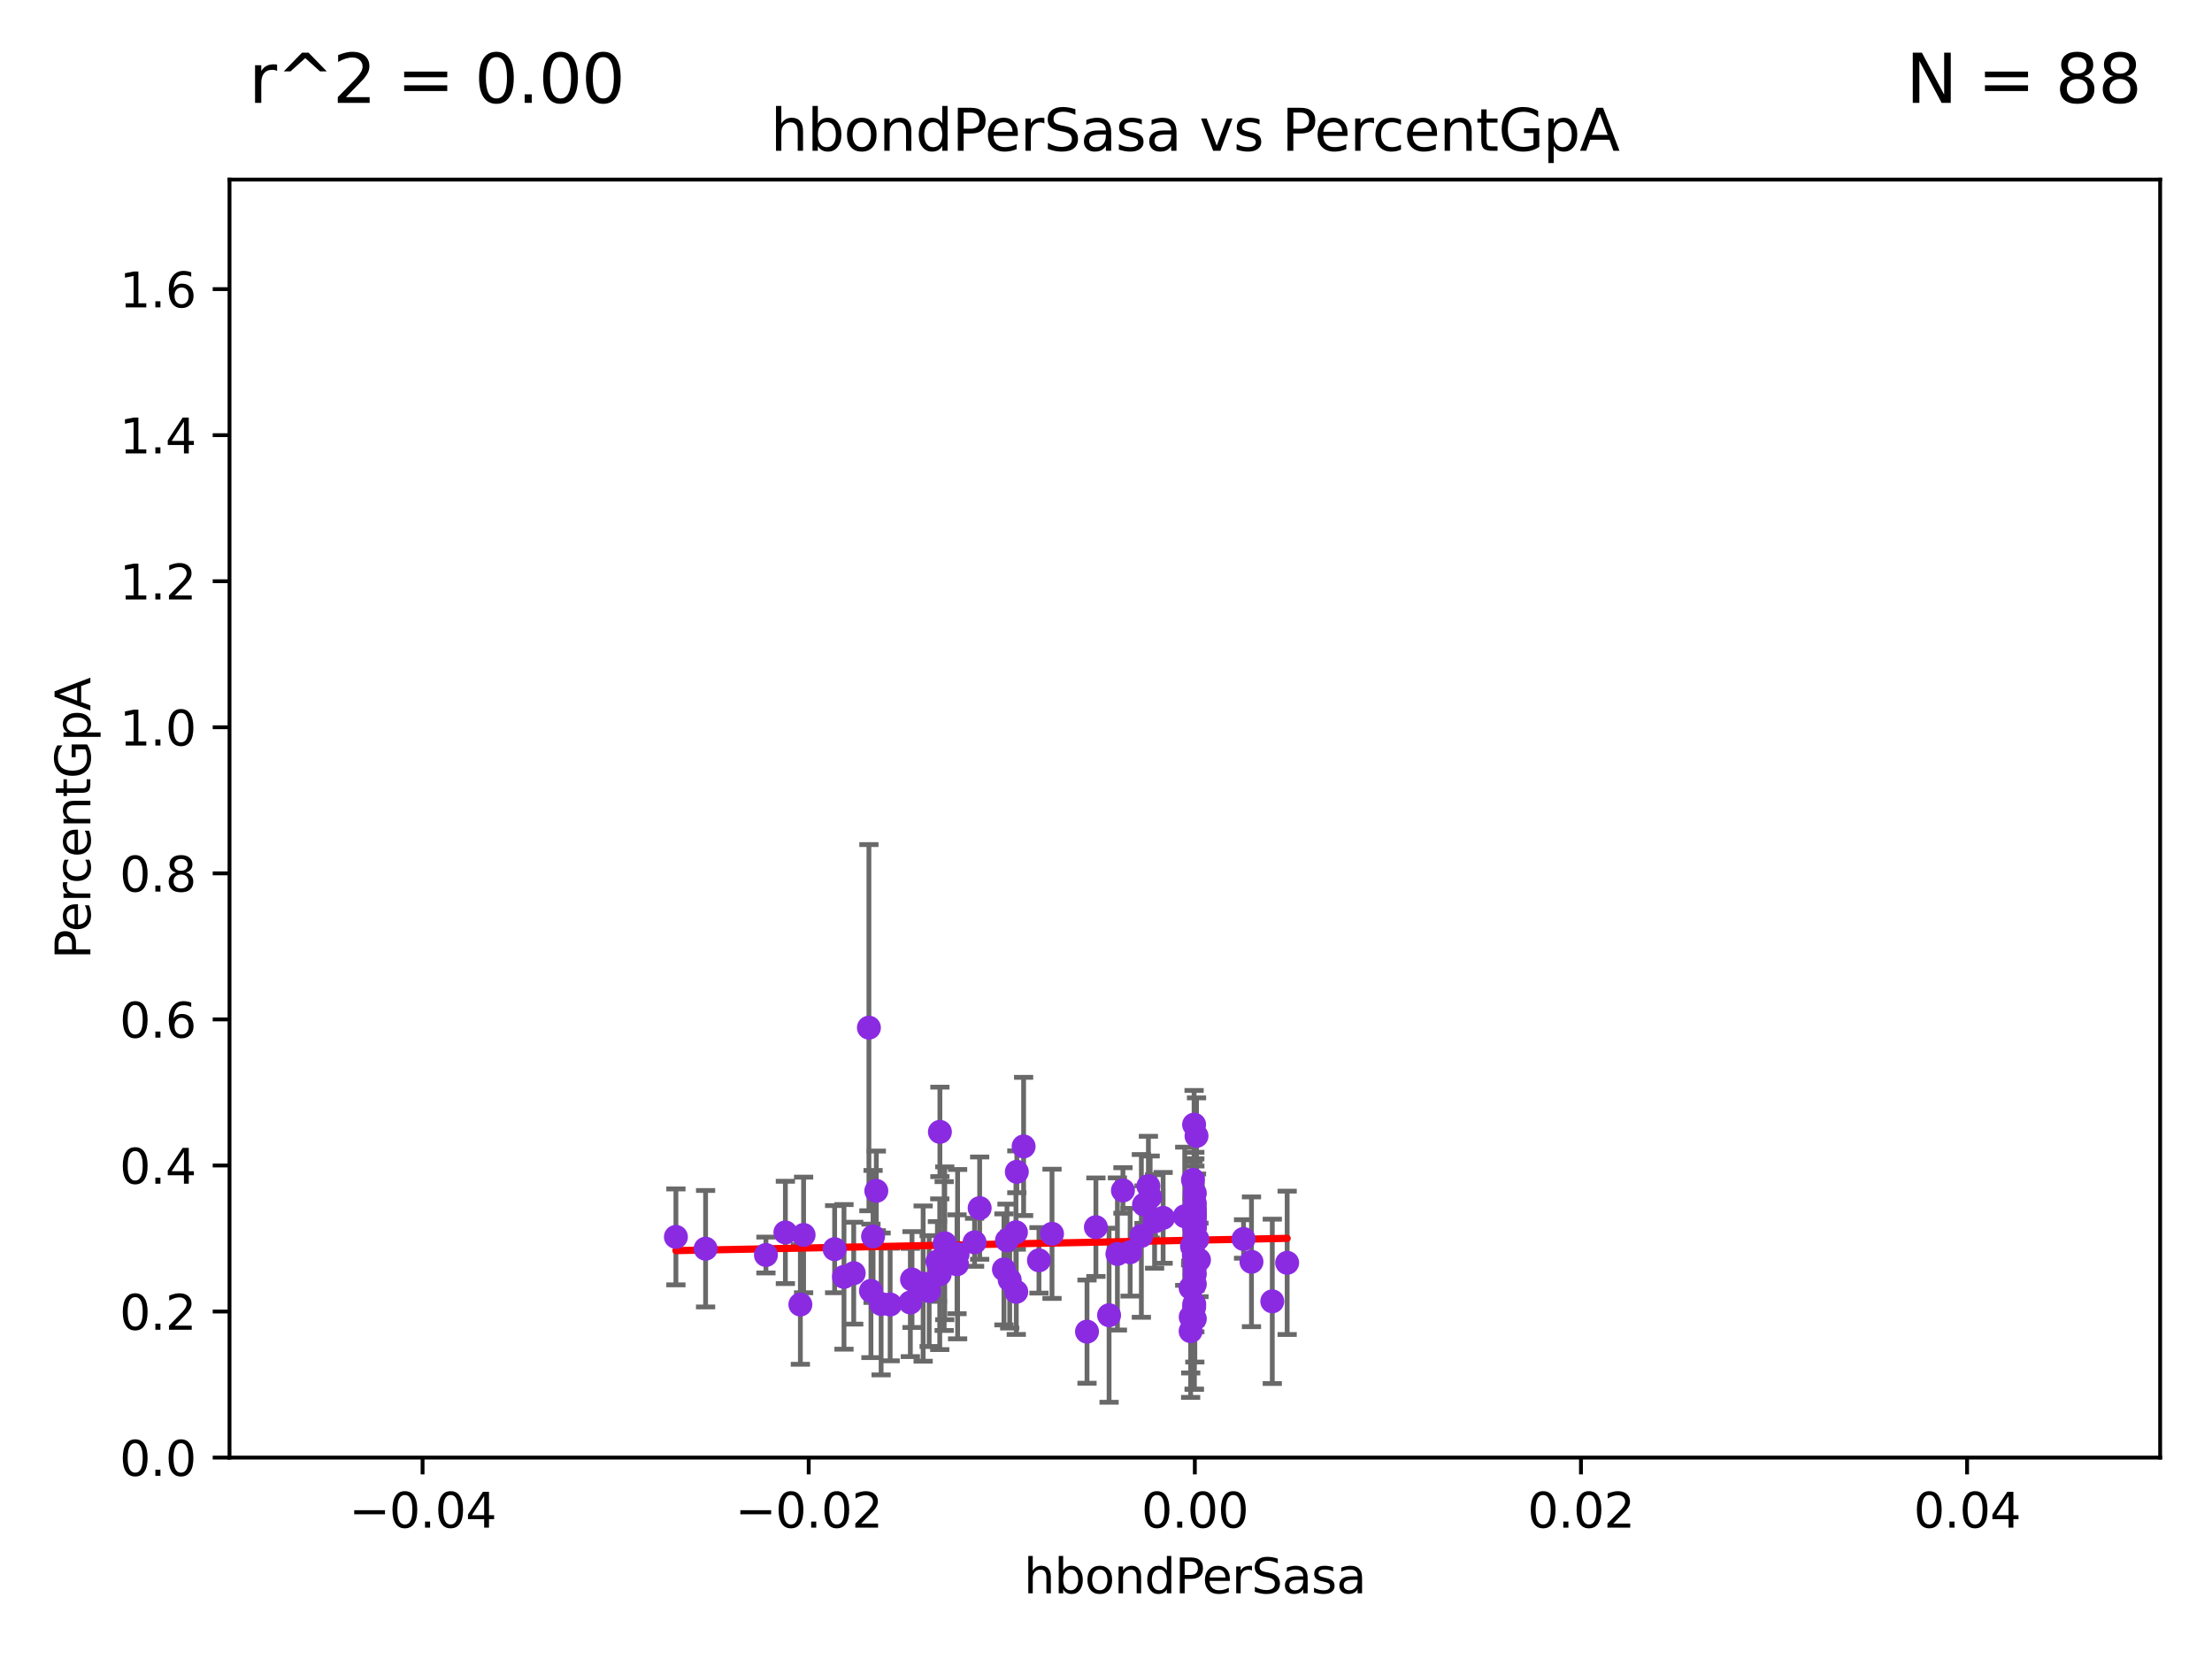 <?xml version="1.0" encoding="utf-8" standalone="no"?>
<!DOCTYPE svg PUBLIC "-//W3C//DTD SVG 1.1//EN"
  "http://www.w3.org/Graphics/SVG/1.1/DTD/svg11.dtd">
<svg xmlns:xlink="http://www.w3.org/1999/xlink" width="460.8pt" height="345.6pt" viewBox="0 0 460.8 345.6" xmlns="http://www.w3.org/2000/svg" version="1.1">
 <defs>
  <style type="text/css">*{stroke-linejoin: round; stroke-linecap: butt}</style>
 </defs>
 <g id="figure_1">
  <g id="patch_1">
   <path d="M 0 345.6 
L 460.8 345.6 
L 460.8 0 
L 0 0 
z
" style="fill: #ffffff"/>
  </g>
  <g id="axes_1">
   <g id="patch_2">
    <path d="M 47.81 303.64 
L 450 303.64 
L 450 37.411 
L 47.81 37.411 
z
" style="fill: #ffffff"/>
   </g>
   <g id="PathCollection_1">
    <defs>
     <path id="mb636bd4b5f" d="M 0 1.118 
C 0.297 1.118 0.581 1 0.791 0.791 
C 1 0.581 1.118 0.297 1.118 0 
C 1.118 -0.297 1 -0.581 0.791 -0.791 
C 0.581 -1 0.297 -1.118 0 -1.118 
C -0.297 -1.118 -0.581 -1 -0.791 -0.791 
C -1 -0.581 -1.118 -0.297 -1.118 0 
C -1.118 0.297 -1 0.581 -0.791 0.791 
C -0.581 1 -0.297 1.118 0 1.118 
z
" style="stroke: #8a2be2"/>
    </defs>
    <g clip-path="url(#p6374cfdb65)">
     <use xlink:href="#mb636bd4b5f" x="248.905" y="255.725" style="fill: #8a2be2; stroke: #8a2be2"/>
     <use xlink:href="#mb636bd4b5f" x="185.436" y="271.749" style="fill: #8a2be2; stroke: #8a2be2"/>
     <use xlink:href="#mb636bd4b5f" x="248.787" y="255.78" style="fill: #8a2be2; stroke: #8a2be2"/>
     <use xlink:href="#mb636bd4b5f" x="189.991" y="266.549" style="fill: #8a2be2; stroke: #8a2be2"/>
     <use xlink:href="#mb636bd4b5f" x="192.306" y="267.393" style="fill: #8a2be2; stroke: #8a2be2"/>
     <use xlink:href="#mb636bd4b5f" x="248.905" y="253.375" style="fill: #8a2be2; stroke: #8a2be2"/>
     <use xlink:href="#mb636bd4b5f" x="259.053" y="258.1" style="fill: #8a2be2; stroke: #8a2be2"/>
     <use xlink:href="#mb636bd4b5f" x="248.905" y="255.347" style="fill: #8a2be2; stroke: #8a2be2"/>
     <use xlink:href="#mb636bd4b5f" x="203.021" y="258.795" style="fill: #8a2be2; stroke: #8a2be2"/>
     <use xlink:href="#mb636bd4b5f" x="248.905" y="251.744" style="fill: #8a2be2; stroke: #8a2be2"/>
     <use xlink:href="#mb636bd4b5f" x="182.553" y="248.082" style="fill: #8a2be2; stroke: #8a2be2"/>
     <use xlink:href="#mb636bd4b5f" x="238.319" y="250.936" style="fill: #8a2be2; stroke: #8a2be2"/>
     <use xlink:href="#mb636bd4b5f" x="248.905" y="265.39" style="fill: #8a2be2; stroke: #8a2be2"/>
     <use xlink:href="#mb636bd4b5f" x="146.987" y="260.13" style="fill: #8a2be2; stroke: #8a2be2"/>
     <use xlink:href="#mb636bd4b5f" x="248.905" y="253.163" style="fill: #8a2be2; stroke: #8a2be2"/>
     <use xlink:href="#mb636bd4b5f" x="175.818" y="265.995" style="fill: #8a2be2; stroke: #8a2be2"/>
     <use xlink:href="#mb636bd4b5f" x="249.427" y="258.146" style="fill: #8a2be2; stroke: #8a2be2"/>
     <use xlink:href="#mb636bd4b5f" x="248.699" y="261.41" style="fill: #8a2be2; stroke: #8a2be2"/>
     <use xlink:href="#mb636bd4b5f" x="248.752" y="234.275" style="fill: #8a2be2; stroke: #8a2be2"/>
     <use xlink:href="#mb636bd4b5f" x="268.14" y="263.066" style="fill: #8a2be2; stroke: #8a2be2"/>
     <use xlink:href="#mb636bd4b5f" x="248.905" y="263.197" style="fill: #8a2be2; stroke: #8a2be2"/>
     <use xlink:href="#mb636bd4b5f" x="248.905" y="254.392" style="fill: #8a2be2; stroke: #8a2be2"/>
     <use xlink:href="#mb636bd4b5f" x="231.041" y="273.987" style="fill: #8a2be2; stroke: #8a2be2"/>
     <use xlink:href="#mb636bd4b5f" x="228.297" y="255.647" style="fill: #8a2be2; stroke: #8a2be2"/>
     <use xlink:href="#mb636bd4b5f" x="242.299" y="253.703" style="fill: #8a2be2; stroke: #8a2be2"/>
     <use xlink:href="#mb636bd4b5f" x="248.905" y="263.946" style="fill: #8a2be2; stroke: #8a2be2"/>
     <use xlink:href="#mb636bd4b5f" x="248.905" y="250.674" style="fill: #8a2be2; stroke: #8a2be2"/>
     <use xlink:href="#mb636bd4b5f" x="226.444" y="277.404" style="fill: #8a2be2; stroke: #8a2be2"/>
     <use xlink:href="#mb636bd4b5f" x="248.905" y="257.41" style="fill: #8a2be2; stroke: #8a2be2"/>
     <use xlink:href="#mb636bd4b5f" x="210.341" y="266.638" style="fill: #8a2be2; stroke: #8a2be2"/>
     <use xlink:href="#mb636bd4b5f" x="237.767" y="257.46" style="fill: #8a2be2; stroke: #8a2be2"/>
     <use xlink:href="#mb636bd4b5f" x="235.43" y="260.859" style="fill: #8a2be2; stroke: #8a2be2"/>
     <use xlink:href="#mb636bd4b5f" x="239.601" y="249.361" style="fill: #8a2be2; stroke: #8a2be2"/>
     <use xlink:href="#mb636bd4b5f" x="248.905" y="257.489" style="fill: #8a2be2; stroke: #8a2be2"/>
     <use xlink:href="#mb636bd4b5f" x="248.028" y="268.283" style="fill: #8a2be2; stroke: #8a2be2"/>
     <use xlink:href="#mb636bd4b5f" x="248.905" y="258.56" style="fill: #8a2be2; stroke: #8a2be2"/>
     <use xlink:href="#mb636bd4b5f" x="196.807" y="259" style="fill: #8a2be2; stroke: #8a2be2"/>
     <use xlink:href="#mb636bd4b5f" x="209.142" y="264.437" style="fill: #8a2be2; stroke: #8a2be2"/>
     <use xlink:href="#mb636bd4b5f" x="209.772" y="258.388" style="fill: #8a2be2; stroke: #8a2be2"/>
     <use xlink:href="#mb636bd4b5f" x="199.364" y="263.372" style="fill: #8a2be2; stroke: #8a2be2"/>
     <use xlink:href="#mb636bd4b5f" x="183.551" y="271.642" style="fill: #8a2be2; stroke: #8a2be2"/>
     <use xlink:href="#mb636bd4b5f" x="159.558" y="261.442" style="fill: #8a2be2; stroke: #8a2be2"/>
     <use xlink:href="#mb636bd4b5f" x="248.905" y="252.301" style="fill: #8a2be2; stroke: #8a2be2"/>
     <use xlink:href="#mb636bd4b5f" x="195.8" y="235.79" style="fill: #8a2be2; stroke: #8a2be2"/>
     <use xlink:href="#mb636bd4b5f" x="248.784" y="271.678" style="fill: #8a2be2; stroke: #8a2be2"/>
     <use xlink:href="#mb636bd4b5f" x="213.237" y="238.824" style="fill: #8a2be2; stroke: #8a2be2"/>
     <use xlink:href="#mb636bd4b5f" x="248.313" y="259.559" style="fill: #8a2be2; stroke: #8a2be2"/>
     <use xlink:href="#mb636bd4b5f" x="167.405" y="257.262" style="fill: #8a2be2; stroke: #8a2be2"/>
     <use xlink:href="#mb636bd4b5f" x="239.233" y="247.092" style="fill: #8a2be2; stroke: #8a2be2"/>
     <use xlink:href="#mb636bd4b5f" x="265.041" y="271.092" style="fill: #8a2be2; stroke: #8a2be2"/>
     <use xlink:href="#mb636bd4b5f" x="166.731" y="271.755" style="fill: #8a2be2; stroke: #8a2be2"/>
     <use xlink:href="#mb636bd4b5f" x="211.707" y="269.111" style="fill: #8a2be2; stroke: #8a2be2"/>
     <use xlink:href="#mb636bd4b5f" x="163.611" y="256.738" style="fill: #8a2be2; stroke: #8a2be2"/>
     <use xlink:href="#mb636bd4b5f" x="195.768" y="265.445" style="fill: #8a2be2; stroke: #8a2be2"/>
     <use xlink:href="#mb636bd4b5f" x="248.905" y="253.079" style="fill: #8a2be2; stroke: #8a2be2"/>
     <use xlink:href="#mb636bd4b5f" x="260.705" y="262.856" style="fill: #8a2be2; stroke: #8a2be2"/>
     <use xlink:href="#mb636bd4b5f" x="140.805" y="257.667" style="fill: #8a2be2; stroke: #8a2be2"/>
     <use xlink:href="#mb636bd4b5f" x="211.64" y="256.701" style="fill: #8a2be2; stroke: #8a2be2"/>
     <use xlink:href="#mb636bd4b5f" x="232.777" y="261.221" style="fill: #8a2be2; stroke: #8a2be2"/>
     <use xlink:href="#mb636bd4b5f" x="173.87" y="260.224" style="fill: #8a2be2; stroke: #8a2be2"/>
     <use xlink:href="#mb636bd4b5f" x="181.876" y="257.576" style="fill: #8a2be2; stroke: #8a2be2"/>
     <use xlink:href="#mb636bd4b5f" x="195.279" y="262.787" style="fill: #8a2be2; stroke: #8a2be2"/>
     <use xlink:href="#mb636bd4b5f" x="233.93" y="247.991" style="fill: #8a2be2; stroke: #8a2be2"/>
     <use xlink:href="#mb636bd4b5f" x="199.487" y="261.264" style="fill: #8a2be2; stroke: #8a2be2"/>
     <use xlink:href="#mb636bd4b5f" x="248.048" y="274.353" style="fill: #8a2be2; stroke: #8a2be2"/>
     <use xlink:href="#mb636bd4b5f" x="248.029" y="277.307" style="fill: #8a2be2; stroke: #8a2be2"/>
     <use xlink:href="#mb636bd4b5f" x="249.256" y="236.637" style="fill: #8a2be2; stroke: #8a2be2"/>
     <use xlink:href="#mb636bd4b5f" x="240.524" y="254.453" style="fill: #8a2be2; stroke: #8a2be2"/>
     <use xlink:href="#mb636bd4b5f" x="177.844" y="265.223" style="fill: #8a2be2; stroke: #8a2be2"/>
     <use xlink:href="#mb636bd4b5f" x="249.767" y="262.458" style="fill: #8a2be2; stroke: #8a2be2"/>
     <use xlink:href="#mb636bd4b5f" x="248.905" y="267.501" style="fill: #8a2be2; stroke: #8a2be2"/>
     <use xlink:href="#mb636bd4b5f" x="204.083" y="251.674" style="fill: #8a2be2; stroke: #8a2be2"/>
     <use xlink:href="#mb636bd4b5f" x="248.905" y="255.643" style="fill: #8a2be2; stroke: #8a2be2"/>
     <use xlink:href="#mb636bd4b5f" x="181.433" y="268.908" style="fill: #8a2be2; stroke: #8a2be2"/>
     <use xlink:href="#mb636bd4b5f" x="248.767" y="253.872" style="fill: #8a2be2; stroke: #8a2be2"/>
     <use xlink:href="#mb636bd4b5f" x="248.905" y="274.722" style="fill: #8a2be2; stroke: #8a2be2"/>
     <use xlink:href="#mb636bd4b5f" x="181.011" y="214.081" style="fill: #8a2be2; stroke: #8a2be2"/>
     <use xlink:href="#mb636bd4b5f" x="219.155" y="257.025" style="fill: #8a2be2; stroke: #8a2be2"/>
     <use xlink:href="#mb636bd4b5f" x="246.801" y="253.368" style="fill: #8a2be2; stroke: #8a2be2"/>
     <use xlink:href="#mb636bd4b5f" x="216.435" y="262.552" style="fill: #8a2be2; stroke: #8a2be2"/>
     <use xlink:href="#mb636bd4b5f" x="248.905" y="248.577" style="fill: #8a2be2; stroke: #8a2be2"/>
     <use xlink:href="#mb636bd4b5f" x="248.521" y="245.784" style="fill: #8a2be2; stroke: #8a2be2"/>
     <use xlink:href="#mb636bd4b5f" x="193.56" y="268.952" style="fill: #8a2be2; stroke: #8a2be2"/>
     <use xlink:href="#mb636bd4b5f" x="196.689" y="261.662" style="fill: #8a2be2; stroke: #8a2be2"/>
     <use xlink:href="#mb636bd4b5f" x="248.767" y="272.284" style="fill: #8a2be2; stroke: #8a2be2"/>
     <use xlink:href="#mb636bd4b5f" x="211.826" y="244.109" style="fill: #8a2be2; stroke: #8a2be2"/>
     <use xlink:href="#mb636bd4b5f" x="189.642" y="271.33" style="fill: #8a2be2; stroke: #8a2be2"/>
     <use xlink:href="#mb636bd4b5f" x="248.905" y="258.254" style="fill: #8a2be2; stroke: #8a2be2"/>
    </g>
   </g>
   <g id="matplotlib.axis_1">
    <g id="xtick_1">
     <g id="line2d_1">
      <defs>
       <path id="me3f5ab5108" d="M 0 0 
L 0 3.5 
" style="stroke: #000000; stroke-width: 0.8"/>
      </defs>
      <g>
       <use xlink:href="#me3f5ab5108" x="88.029" y="303.64" style="stroke: #000000; stroke-width: 0.8"/>
      </g>
     </g>
     <g id="text_1">
      <!-- −0.04 -->
      <g transform="translate(72.706 318.238)scale(0.1 -0.1)">
       <defs>
        <path id="DejaVuSans-2212" d="M 678 2272 
L 4684 2272 
L 4684 1741 
L 678 1741 
L 678 2272 
z
" transform="scale(0.016)"/>
        <path id="DejaVuSans-30" d="M 2034 4250 
Q 1547 4250 1301 3770 
Q 1056 3291 1056 2328 
Q 1056 1369 1301 889 
Q 1547 409 2034 409 
Q 2525 409 2770 889 
Q 3016 1369 3016 2328 
Q 3016 3291 2770 3770 
Q 2525 4250 2034 4250 
z
M 2034 4750 
Q 2819 4750 3233 4129 
Q 3647 3509 3647 2328 
Q 3647 1150 3233 529 
Q 2819 -91 2034 -91 
Q 1250 -91 836 529 
Q 422 1150 422 2328 
Q 422 3509 836 4129 
Q 1250 4750 2034 4750 
z
" transform="scale(0.016)"/>
        <path id="DejaVuSans-2e" d="M 684 794 
L 1344 794 
L 1344 0 
L 684 0 
L 684 794 
z
" transform="scale(0.016)"/>
        <path id="DejaVuSans-34" d="M 2419 4116 
L 825 1625 
L 2419 1625 
L 2419 4116 
z
M 2253 4666 
L 3047 4666 
L 3047 1625 
L 3713 1625 
L 3713 1100 
L 3047 1100 
L 3047 0 
L 2419 0 
L 2419 1100 
L 313 1100 
L 313 1709 
L 2253 4666 
z
" transform="scale(0.016)"/>
       </defs>
       <use xlink:href="#DejaVuSans-2212"/>
       <use xlink:href="#DejaVuSans-30" x="83.789"/>
       <use xlink:href="#DejaVuSans-2e" x="147.412"/>
       <use xlink:href="#DejaVuSans-30" x="179.199"/>
       <use xlink:href="#DejaVuSans-34" x="242.822"/>
      </g>
     </g>
    </g>
    <g id="xtick_2">
     <g id="line2d_2">
      <g>
       <use xlink:href="#me3f5ab5108" x="168.467" y="303.64" style="stroke: #000000; stroke-width: 0.8"/>
      </g>
     </g>
     <g id="text_2">
      <!-- −0.02 -->
      <g transform="translate(153.144 318.238)scale(0.1 -0.1)">
       <defs>
        <path id="DejaVuSans-32" d="M 1228 531 
L 3431 531 
L 3431 0 
L 469 0 
L 469 531 
Q 828 903 1448 1529 
Q 2069 2156 2228 2338 
Q 2531 2678 2651 2914 
Q 2772 3150 2772 3378 
Q 2772 3750 2511 3984 
Q 2250 4219 1831 4219 
Q 1534 4219 1204 4116 
Q 875 4013 500 3803 
L 500 4441 
Q 881 4594 1212 4672 
Q 1544 4750 1819 4750 
Q 2544 4750 2975 4387 
Q 3406 4025 3406 3419 
Q 3406 3131 3298 2873 
Q 3191 2616 2906 2266 
Q 2828 2175 2409 1742 
Q 1991 1309 1228 531 
z
" transform="scale(0.016)"/>
       </defs>
       <use xlink:href="#DejaVuSans-2212"/>
       <use xlink:href="#DejaVuSans-30" x="83.789"/>
       <use xlink:href="#DejaVuSans-2e" x="147.412"/>
       <use xlink:href="#DejaVuSans-30" x="179.199"/>
       <use xlink:href="#DejaVuSans-32" x="242.822"/>
      </g>
     </g>
    </g>
    <g id="xtick_3">
     <g id="line2d_3">
      <g>
       <use xlink:href="#me3f5ab5108" x="248.905" y="303.64" style="stroke: #000000; stroke-width: 0.8"/>
      </g>
     </g>
     <g id="text_3">
      <!-- 0.00 -->
      <g transform="translate(237.772 318.238)scale(0.1 -0.1)">
       <use xlink:href="#DejaVuSans-30"/>
       <use xlink:href="#DejaVuSans-2e" x="63.623"/>
       <use xlink:href="#DejaVuSans-30" x="95.41"/>
       <use xlink:href="#DejaVuSans-30" x="159.033"/>
      </g>
     </g>
    </g>
    <g id="xtick_4">
     <g id="line2d_4">
      <g>
       <use xlink:href="#me3f5ab5108" x="329.343" y="303.64" style="stroke: #000000; stroke-width: 0.8"/>
      </g>
     </g>
     <g id="text_4">
      <!-- 0.02 -->
      <g transform="translate(318.21 318.238)scale(0.1 -0.1)">
       <use xlink:href="#DejaVuSans-30"/>
       <use xlink:href="#DejaVuSans-2e" x="63.623"/>
       <use xlink:href="#DejaVuSans-30" x="95.41"/>
       <use xlink:href="#DejaVuSans-32" x="159.033"/>
      </g>
     </g>
    </g>
    <g id="xtick_5">
     <g id="line2d_5">
      <g>
       <use xlink:href="#me3f5ab5108" x="409.781" y="303.64" style="stroke: #000000; stroke-width: 0.8"/>
      </g>
     </g>
     <g id="text_5">
      <!-- 0.04 -->
      <g transform="translate(398.648 318.238)scale(0.1 -0.1)">
       <use xlink:href="#DejaVuSans-30"/>
       <use xlink:href="#DejaVuSans-2e" x="63.623"/>
       <use xlink:href="#DejaVuSans-30" x="95.41"/>
       <use xlink:href="#DejaVuSans-34" x="159.033"/>
      </g>
     </g>
    </g>
    <g id="text_6">
     <!-- hbondPerSasa -->
     <g transform="translate(213.287 331.917)scale(0.1 -0.1)">
      <defs>
       <path id="DejaVuSans-68" d="M 3513 2113 
L 3513 0 
L 2938 0 
L 2938 2094 
Q 2938 2591 2744 2837 
Q 2550 3084 2163 3084 
Q 1697 3084 1428 2787 
Q 1159 2491 1159 1978 
L 1159 0 
L 581 0 
L 581 4863 
L 1159 4863 
L 1159 2956 
Q 1366 3272 1645 3428 
Q 1925 3584 2291 3584 
Q 2894 3584 3203 3211 
Q 3513 2838 3513 2113 
z
" transform="scale(0.016)"/>
       <path id="DejaVuSans-62" d="M 3116 1747 
Q 3116 2381 2855 2742 
Q 2594 3103 2138 3103 
Q 1681 3103 1420 2742 
Q 1159 2381 1159 1747 
Q 1159 1113 1420 752 
Q 1681 391 2138 391 
Q 2594 391 2855 752 
Q 3116 1113 3116 1747 
z
M 1159 2969 
Q 1341 3281 1617 3432 
Q 1894 3584 2278 3584 
Q 2916 3584 3314 3078 
Q 3713 2572 3713 1747 
Q 3713 922 3314 415 
Q 2916 -91 2278 -91 
Q 1894 -91 1617 61 
Q 1341 213 1159 525 
L 1159 0 
L 581 0 
L 581 4863 
L 1159 4863 
L 1159 2969 
z
" transform="scale(0.016)"/>
       <path id="DejaVuSans-6f" d="M 1959 3097 
Q 1497 3097 1228 2736 
Q 959 2375 959 1747 
Q 959 1119 1226 758 
Q 1494 397 1959 397 
Q 2419 397 2687 759 
Q 2956 1122 2956 1747 
Q 2956 2369 2687 2733 
Q 2419 3097 1959 3097 
z
M 1959 3584 
Q 2709 3584 3137 3096 
Q 3566 2609 3566 1747 
Q 3566 888 3137 398 
Q 2709 -91 1959 -91 
Q 1206 -91 779 398 
Q 353 888 353 1747 
Q 353 2609 779 3096 
Q 1206 3584 1959 3584 
z
" transform="scale(0.016)"/>
       <path id="DejaVuSans-6e" d="M 3513 2113 
L 3513 0 
L 2938 0 
L 2938 2094 
Q 2938 2591 2744 2837 
Q 2550 3084 2163 3084 
Q 1697 3084 1428 2787 
Q 1159 2491 1159 1978 
L 1159 0 
L 581 0 
L 581 3500 
L 1159 3500 
L 1159 2956 
Q 1366 3272 1645 3428 
Q 1925 3584 2291 3584 
Q 2894 3584 3203 3211 
Q 3513 2838 3513 2113 
z
" transform="scale(0.016)"/>
       <path id="DejaVuSans-64" d="M 2906 2969 
L 2906 4863 
L 3481 4863 
L 3481 0 
L 2906 0 
L 2906 525 
Q 2725 213 2448 61 
Q 2172 -91 1784 -91 
Q 1150 -91 751 415 
Q 353 922 353 1747 
Q 353 2572 751 3078 
Q 1150 3584 1784 3584 
Q 2172 3584 2448 3432 
Q 2725 3281 2906 2969 
z
M 947 1747 
Q 947 1113 1208 752 
Q 1469 391 1925 391 
Q 2381 391 2643 752 
Q 2906 1113 2906 1747 
Q 2906 2381 2643 2742 
Q 2381 3103 1925 3103 
Q 1469 3103 1208 2742 
Q 947 2381 947 1747 
z
" transform="scale(0.016)"/>
       <path id="DejaVuSans-50" d="M 1259 4147 
L 1259 2394 
L 2053 2394 
Q 2494 2394 2734 2622 
Q 2975 2850 2975 3272 
Q 2975 3691 2734 3919 
Q 2494 4147 2053 4147 
L 1259 4147 
z
M 628 4666 
L 2053 4666 
Q 2838 4666 3239 4311 
Q 3641 3956 3641 3272 
Q 3641 2581 3239 2228 
Q 2838 1875 2053 1875 
L 1259 1875 
L 1259 0 
L 628 0 
L 628 4666 
z
" transform="scale(0.016)"/>
       <path id="DejaVuSans-65" d="M 3597 1894 
L 3597 1613 
L 953 1613 
Q 991 1019 1311 708 
Q 1631 397 2203 397 
Q 2534 397 2845 478 
Q 3156 559 3463 722 
L 3463 178 
Q 3153 47 2828 -22 
Q 2503 -91 2169 -91 
Q 1331 -91 842 396 
Q 353 884 353 1716 
Q 353 2575 817 3079 
Q 1281 3584 2069 3584 
Q 2775 3584 3186 3129 
Q 3597 2675 3597 1894 
z
M 3022 2063 
Q 3016 2534 2758 2815 
Q 2500 3097 2075 3097 
Q 1594 3097 1305 2825 
Q 1016 2553 972 2059 
L 3022 2063 
z
" transform="scale(0.016)"/>
       <path id="DejaVuSans-72" d="M 2631 2963 
Q 2534 3019 2420 3045 
Q 2306 3072 2169 3072 
Q 1681 3072 1420 2755 
Q 1159 2438 1159 1844 
L 1159 0 
L 581 0 
L 581 3500 
L 1159 3500 
L 1159 2956 
Q 1341 3275 1631 3429 
Q 1922 3584 2338 3584 
Q 2397 3584 2469 3576 
Q 2541 3569 2628 3553 
L 2631 2963 
z
" transform="scale(0.016)"/>
       <path id="DejaVuSans-53" d="M 3425 4513 
L 3425 3897 
Q 3066 4069 2747 4153 
Q 2428 4238 2131 4238 
Q 1616 4238 1336 4038 
Q 1056 3838 1056 3469 
Q 1056 3159 1242 3001 
Q 1428 2844 1947 2747 
L 2328 2669 
Q 3034 2534 3370 2195 
Q 3706 1856 3706 1288 
Q 3706 609 3251 259 
Q 2797 -91 1919 -91 
Q 1588 -91 1214 -16 
Q 841 59 441 206 
L 441 856 
Q 825 641 1194 531 
Q 1563 422 1919 422 
Q 2459 422 2753 634 
Q 3047 847 3047 1241 
Q 3047 1584 2836 1778 
Q 2625 1972 2144 2069 
L 1759 2144 
Q 1053 2284 737 2584 
Q 422 2884 422 3419 
Q 422 4038 858 4394 
Q 1294 4750 2059 4750 
Q 2388 4750 2728 4690 
Q 3069 4631 3425 4513 
z
" transform="scale(0.016)"/>
       <path id="DejaVuSans-61" d="M 2194 1759 
Q 1497 1759 1228 1600 
Q 959 1441 959 1056 
Q 959 750 1161 570 
Q 1363 391 1709 391 
Q 2188 391 2477 730 
Q 2766 1069 2766 1631 
L 2766 1759 
L 2194 1759 
z
M 3341 1997 
L 3341 0 
L 2766 0 
L 2766 531 
Q 2569 213 2275 61 
Q 1981 -91 1556 -91 
Q 1019 -91 701 211 
Q 384 513 384 1019 
Q 384 1609 779 1909 
Q 1175 2209 1959 2209 
L 2766 2209 
L 2766 2266 
Q 2766 2663 2505 2880 
Q 2244 3097 1772 3097 
Q 1472 3097 1187 3025 
Q 903 2953 641 2809 
L 641 3341 
Q 956 3463 1253 3523 
Q 1550 3584 1831 3584 
Q 2591 3584 2966 3190 
Q 3341 2797 3341 1997 
z
" transform="scale(0.016)"/>
       <path id="DejaVuSans-73" d="M 2834 3397 
L 2834 2853 
Q 2591 2978 2328 3040 
Q 2066 3103 1784 3103 
Q 1356 3103 1142 2972 
Q 928 2841 928 2578 
Q 928 2378 1081 2264 
Q 1234 2150 1697 2047 
L 1894 2003 
Q 2506 1872 2764 1633 
Q 3022 1394 3022 966 
Q 3022 478 2636 193 
Q 2250 -91 1575 -91 
Q 1294 -91 989 -36 
Q 684 19 347 128 
L 347 722 
Q 666 556 975 473 
Q 1284 391 1588 391 
Q 1994 391 2212 530 
Q 2431 669 2431 922 
Q 2431 1156 2273 1281 
Q 2116 1406 1581 1522 
L 1381 1569 
Q 847 1681 609 1914 
Q 372 2147 372 2553 
Q 372 3047 722 3315 
Q 1072 3584 1716 3584 
Q 2034 3584 2315 3537 
Q 2597 3491 2834 3397 
z
" transform="scale(0.016)"/>
      </defs>
      <use xlink:href="#DejaVuSans-68"/>
      <use xlink:href="#DejaVuSans-62" x="63.379"/>
      <use xlink:href="#DejaVuSans-6f" x="126.855"/>
      <use xlink:href="#DejaVuSans-6e" x="188.037"/>
      <use xlink:href="#DejaVuSans-64" x="251.416"/>
      <use xlink:href="#DejaVuSans-50" x="314.893"/>
      <use xlink:href="#DejaVuSans-65" x="371.57"/>
      <use xlink:href="#DejaVuSans-72" x="433.094"/>
      <use xlink:href="#DejaVuSans-53" x="474.207"/>
      <use xlink:href="#DejaVuSans-61" x="537.684"/>
      <use xlink:href="#DejaVuSans-73" x="598.963"/>
      <use xlink:href="#DejaVuSans-61" x="651.062"/>
     </g>
    </g>
   </g>
   <g id="matplotlib.axis_2">
    <g id="ytick_1">
     <g id="line2d_6">
      <defs>
       <path id="m3629c2608d" d="M 0 0 
L -3.5 0 
" style="stroke: #000000; stroke-width: 0.8"/>
      </defs>
      <g>
       <use xlink:href="#m3629c2608d" x="47.81" y="303.64" style="stroke: #000000; stroke-width: 0.8"/>
      </g>
     </g>
     <g id="text_7">
      <!-- 0.0 -->
      <g transform="translate(24.907 307.439)scale(0.1 -0.1)">
       <use xlink:href="#DejaVuSans-30"/>
       <use xlink:href="#DejaVuSans-2e" x="63.623"/>
       <use xlink:href="#DejaVuSans-30" x="95.41"/>
      </g>
     </g>
    </g>
    <g id="ytick_2">
     <g id="line2d_7">
      <g>
       <use xlink:href="#m3629c2608d" x="47.81" y="273.214" style="stroke: #000000; stroke-width: 0.8"/>
      </g>
     </g>
     <g id="text_8">
      <!-- 0.2 -->
      <g transform="translate(24.907 277.013)scale(0.1 -0.1)">
       <use xlink:href="#DejaVuSans-30"/>
       <use xlink:href="#DejaVuSans-2e" x="63.623"/>
       <use xlink:href="#DejaVuSans-32" x="95.41"/>
      </g>
     </g>
    </g>
    <g id="ytick_3">
     <g id="line2d_8">
      <g>
       <use xlink:href="#m3629c2608d" x="47.81" y="242.788" style="stroke: #000000; stroke-width: 0.8"/>
      </g>
     </g>
     <g id="text_9">
      <!-- 0.4 -->
      <g transform="translate(24.907 246.587)scale(0.1 -0.1)">
       <use xlink:href="#DejaVuSans-30"/>
       <use xlink:href="#DejaVuSans-2e" x="63.623"/>
       <use xlink:href="#DejaVuSans-34" x="95.41"/>
      </g>
     </g>
    </g>
    <g id="ytick_4">
     <g id="line2d_9">
      <g>
       <use xlink:href="#m3629c2608d" x="47.81" y="212.362" style="stroke: #000000; stroke-width: 0.8"/>
      </g>
     </g>
     <g id="text_10">
      <!-- 0.6 -->
      <g transform="translate(24.907 216.161)scale(0.1 -0.1)">
       <defs>
        <path id="DejaVuSans-36" d="M 2113 2584 
Q 1688 2584 1439 2293 
Q 1191 2003 1191 1497 
Q 1191 994 1439 701 
Q 1688 409 2113 409 
Q 2538 409 2786 701 
Q 3034 994 3034 1497 
Q 3034 2003 2786 2293 
Q 2538 2584 2113 2584 
z
M 3366 4563 
L 3366 3988 
Q 3128 4100 2886 4159 
Q 2644 4219 2406 4219 
Q 1781 4219 1451 3797 
Q 1122 3375 1075 2522 
Q 1259 2794 1537 2939 
Q 1816 3084 2150 3084 
Q 2853 3084 3261 2657 
Q 3669 2231 3669 1497 
Q 3669 778 3244 343 
Q 2819 -91 2113 -91 
Q 1303 -91 875 529 
Q 447 1150 447 2328 
Q 447 3434 972 4092 
Q 1497 4750 2381 4750 
Q 2619 4750 2861 4703 
Q 3103 4656 3366 4563 
z
" transform="scale(0.016)"/>
       </defs>
       <use xlink:href="#DejaVuSans-30"/>
       <use xlink:href="#DejaVuSans-2e" x="63.623"/>
       <use xlink:href="#DejaVuSans-36" x="95.41"/>
      </g>
     </g>
    </g>
    <g id="ytick_5">
     <g id="line2d_10">
      <g>
       <use xlink:href="#m3629c2608d" x="47.81" y="181.935" style="stroke: #000000; stroke-width: 0.8"/>
      </g>
     </g>
     <g id="text_11">
      <!-- 0.8 -->
      <g transform="translate(24.907 185.735)scale(0.1 -0.1)">
       <defs>
        <path id="DejaVuSans-38" d="M 2034 2216 
Q 1584 2216 1326 1975 
Q 1069 1734 1069 1313 
Q 1069 891 1326 650 
Q 1584 409 2034 409 
Q 2484 409 2743 651 
Q 3003 894 3003 1313 
Q 3003 1734 2745 1975 
Q 2488 2216 2034 2216 
z
M 1403 2484 
Q 997 2584 770 2862 
Q 544 3141 544 3541 
Q 544 4100 942 4425 
Q 1341 4750 2034 4750 
Q 2731 4750 3128 4425 
Q 3525 4100 3525 3541 
Q 3525 3141 3298 2862 
Q 3072 2584 2669 2484 
Q 3125 2378 3379 2068 
Q 3634 1759 3634 1313 
Q 3634 634 3220 271 
Q 2806 -91 2034 -91 
Q 1263 -91 848 271 
Q 434 634 434 1313 
Q 434 1759 690 2068 
Q 947 2378 1403 2484 
z
M 1172 3481 
Q 1172 3119 1398 2916 
Q 1625 2713 2034 2713 
Q 2441 2713 2670 2916 
Q 2900 3119 2900 3481 
Q 2900 3844 2670 4047 
Q 2441 4250 2034 4250 
Q 1625 4250 1398 4047 
Q 1172 3844 1172 3481 
z
" transform="scale(0.016)"/>
       </defs>
       <use xlink:href="#DejaVuSans-30"/>
       <use xlink:href="#DejaVuSans-2e" x="63.623"/>
       <use xlink:href="#DejaVuSans-38" x="95.41"/>
      </g>
     </g>
    </g>
    <g id="ytick_6">
     <g id="line2d_11">
      <g>
       <use xlink:href="#m3629c2608d" x="47.81" y="151.509" style="stroke: #000000; stroke-width: 0.8"/>
      </g>
     </g>
     <g id="text_12">
      <!-- 1.0 -->
      <g transform="translate(24.907 155.308)scale(0.1 -0.1)">
       <defs>
        <path id="DejaVuSans-31" d="M 794 531 
L 1825 531 
L 1825 4091 
L 703 3866 
L 703 4441 
L 1819 4666 
L 2450 4666 
L 2450 531 
L 3481 531 
L 3481 0 
L 794 0 
L 794 531 
z
" transform="scale(0.016)"/>
       </defs>
       <use xlink:href="#DejaVuSans-31"/>
       <use xlink:href="#DejaVuSans-2e" x="63.623"/>
       <use xlink:href="#DejaVuSans-30" x="95.41"/>
      </g>
     </g>
    </g>
    <g id="ytick_7">
     <g id="line2d_12">
      <g>
       <use xlink:href="#m3629c2608d" x="47.81" y="121.083" style="stroke: #000000; stroke-width: 0.8"/>
      </g>
     </g>
     <g id="text_13">
      <!-- 1.2 -->
      <g transform="translate(24.907 124.882)scale(0.1 -0.1)">
       <use xlink:href="#DejaVuSans-31"/>
       <use xlink:href="#DejaVuSans-2e" x="63.623"/>
       <use xlink:href="#DejaVuSans-32" x="95.41"/>
      </g>
     </g>
    </g>
    <g id="ytick_8">
     <g id="line2d_13">
      <g>
       <use xlink:href="#m3629c2608d" x="47.81" y="90.657" style="stroke: #000000; stroke-width: 0.8"/>
      </g>
     </g>
     <g id="text_14">
      <!-- 1.4 -->
      <g transform="translate(24.907 94.456)scale(0.1 -0.1)">
       <use xlink:href="#DejaVuSans-31"/>
       <use xlink:href="#DejaVuSans-2e" x="63.623"/>
       <use xlink:href="#DejaVuSans-34" x="95.41"/>
      </g>
     </g>
    </g>
    <g id="ytick_9">
     <g id="line2d_14">
      <g>
       <use xlink:href="#m3629c2608d" x="47.81" y="60.231" style="stroke: #000000; stroke-width: 0.8"/>
      </g>
     </g>
     <g id="text_15">
      <!-- 1.6 -->
      <g transform="translate(24.907 64.03)scale(0.1 -0.1)">
       <use xlink:href="#DejaVuSans-31"/>
       <use xlink:href="#DejaVuSans-2e" x="63.623"/>
       <use xlink:href="#DejaVuSans-36" x="95.41"/>
      </g>
     </g>
    </g>
    <g id="text_16">
     <!-- PercentGpA -->
     <g transform="translate(18.827 199.802)rotate(-90)scale(0.1 -0.1)">
      <defs>
       <path id="DejaVuSans-63" d="M 3122 3366 
L 3122 2828 
Q 2878 2963 2633 3030 
Q 2388 3097 2138 3097 
Q 1578 3097 1268 2742 
Q 959 2388 959 1747 
Q 959 1106 1268 751 
Q 1578 397 2138 397 
Q 2388 397 2633 464 
Q 2878 531 3122 666 
L 3122 134 
Q 2881 22 2623 -34 
Q 2366 -91 2075 -91 
Q 1284 -91 818 406 
Q 353 903 353 1747 
Q 353 2603 823 3093 
Q 1294 3584 2113 3584 
Q 2378 3584 2631 3529 
Q 2884 3475 3122 3366 
z
" transform="scale(0.016)"/>
       <path id="DejaVuSans-74" d="M 1172 4494 
L 1172 3500 
L 2356 3500 
L 2356 3053 
L 1172 3053 
L 1172 1153 
Q 1172 725 1289 603 
Q 1406 481 1766 481 
L 2356 481 
L 2356 0 
L 1766 0 
Q 1100 0 847 248 
Q 594 497 594 1153 
L 594 3053 
L 172 3053 
L 172 3500 
L 594 3500 
L 594 4494 
L 1172 4494 
z
" transform="scale(0.016)"/>
       <path id="DejaVuSans-47" d="M 3809 666 
L 3809 1919 
L 2778 1919 
L 2778 2438 
L 4434 2438 
L 4434 434 
Q 4069 175 3628 42 
Q 3188 -91 2688 -91 
Q 1594 -91 976 548 
Q 359 1188 359 2328 
Q 359 3472 976 4111 
Q 1594 4750 2688 4750 
Q 3144 4750 3555 4637 
Q 3966 4525 4313 4306 
L 4313 3634 
Q 3963 3931 3569 4081 
Q 3175 4231 2741 4231 
Q 1884 4231 1454 3753 
Q 1025 3275 1025 2328 
Q 1025 1384 1454 906 
Q 1884 428 2741 428 
Q 3075 428 3337 486 
Q 3600 544 3809 666 
z
" transform="scale(0.016)"/>
       <path id="DejaVuSans-70" d="M 1159 525 
L 1159 -1331 
L 581 -1331 
L 581 3500 
L 1159 3500 
L 1159 2969 
Q 1341 3281 1617 3432 
Q 1894 3584 2278 3584 
Q 2916 3584 3314 3078 
Q 3713 2572 3713 1747 
Q 3713 922 3314 415 
Q 2916 -91 2278 -91 
Q 1894 -91 1617 61 
Q 1341 213 1159 525 
z
M 3116 1747 
Q 3116 2381 2855 2742 
Q 2594 3103 2138 3103 
Q 1681 3103 1420 2742 
Q 1159 2381 1159 1747 
Q 1159 1113 1420 752 
Q 1681 391 2138 391 
Q 2594 391 2855 752 
Q 3116 1113 3116 1747 
z
" transform="scale(0.016)"/>
       <path id="DejaVuSans-41" d="M 2188 4044 
L 1331 1722 
L 3047 1722 
L 2188 4044 
z
M 1831 4666 
L 2547 4666 
L 4325 0 
L 3669 0 
L 3244 1197 
L 1141 1197 
L 716 0 
L 50 0 
L 1831 4666 
z
" transform="scale(0.016)"/>
      </defs>
      <use xlink:href="#DejaVuSans-50"/>
      <use xlink:href="#DejaVuSans-65" x="56.678"/>
      <use xlink:href="#DejaVuSans-72" x="118.201"/>
      <use xlink:href="#DejaVuSans-63" x="157.064"/>
      <use xlink:href="#DejaVuSans-65" x="212.045"/>
      <use xlink:href="#DejaVuSans-6e" x="273.568"/>
      <use xlink:href="#DejaVuSans-74" x="336.947"/>
      <use xlink:href="#DejaVuSans-47" x="376.156"/>
      <use xlink:href="#DejaVuSans-70" x="453.646"/>
      <use xlink:href="#DejaVuSans-41" x="517.123"/>
     </g>
    </g>
   </g>
   <g id="LineCollection_1">
    <path d="M 248.905 263.538 
L 248.905 247.912 
" clip-path="url(#p6374cfdb65)" style="fill: none; stroke: #696969"/>
    <path d="M 185.436 283.474 
L 185.436 260.024 
" clip-path="url(#p6374cfdb65)" style="fill: none; stroke: #696969"/>
    <path d="M 248.787 260.787 
L 248.787 250.773 
" clip-path="url(#p6374cfdb65)" style="fill: none; stroke: #696969"/>
    <path d="M 189.991 276.533 
L 189.991 256.566 
" clip-path="url(#p6374cfdb65)" style="fill: none; stroke: #696969"/>
    <path d="M 192.306 283.566 
L 192.306 251.221 
" clip-path="url(#p6374cfdb65)" style="fill: none; stroke: #696969"/>
    <path d="M 248.905 254.661 
L 248.905 252.088 
" clip-path="url(#p6374cfdb65)" style="fill: none; stroke: #696969"/>
    <path d="M 259.053 262.108 
L 259.053 254.092 
" clip-path="url(#p6374cfdb65)" style="fill: none; stroke: #696969"/>
    <path d="M 248.905 260.131 
L 248.905 250.564 
" clip-path="url(#p6374cfdb65)" style="fill: none; stroke: #696969"/>
    <path d="M 203.021 263.793 
L 203.021 253.797 
" clip-path="url(#p6374cfdb65)" style="fill: none; stroke: #696969"/>
    <path d="M 248.905 258.671 
L 248.905 244.816 
" clip-path="url(#p6374cfdb65)" style="fill: none; stroke: #696969"/>
    <path d="M 182.553 256.375 
L 182.553 239.788 
" clip-path="url(#p6374cfdb65)" style="fill: none; stroke: #696969"/>
    <path d="M 238.319 254.844 
L 238.319 247.028 
" clip-path="url(#p6374cfdb65)" style="fill: none; stroke: #696969"/>
    <path d="M 248.905 277.438 
L 248.905 253.342 
" clip-path="url(#p6374cfdb65)" style="fill: none; stroke: #696969"/>
    <path d="M 146.987 272.259 
L 146.987 248 
" clip-path="url(#p6374cfdb65)" style="fill: none; stroke: #696969"/>
    <path d="M 248.905 261.211 
L 248.905 245.115 
" clip-path="url(#p6374cfdb65)" style="fill: none; stroke: #696969"/>
    <path d="M 175.818 281.055 
L 175.818 250.935 
" clip-path="url(#p6374cfdb65)" style="fill: none; stroke: #696969"/>
    <path d="M 249.427 261.432 
L 249.427 254.86 
" clip-path="url(#p6374cfdb65)" style="fill: none; stroke: #696969"/>
    <path d="M 248.699 275.627 
L 248.699 247.193 
" clip-path="url(#p6374cfdb65)" style="fill: none; stroke: #696969"/>
    <path d="M 248.752 241.384 
L 248.752 227.165 
" clip-path="url(#p6374cfdb65)" style="fill: none; stroke: #696969"/>
    <path d="M 268.14 277.997 
L 268.14 248.135 
" clip-path="url(#p6374cfdb65)" style="fill: none; stroke: #696969"/>
    <path d="M 248.905 266.281 
L 248.905 260.114 
" clip-path="url(#p6374cfdb65)" style="fill: none; stroke: #696969"/>
    <path d="M 248.905 268.735 
L 248.905 240.048 
" clip-path="url(#p6374cfdb65)" style="fill: none; stroke: #696969"/>
    <path d="M 231.041 292.115 
L 231.041 255.86 
" clip-path="url(#p6374cfdb65)" style="fill: none; stroke: #696969"/>
    <path d="M 228.297 265.905 
L 228.297 245.389 
" clip-path="url(#p6374cfdb65)" style="fill: none; stroke: #696969"/>
    <path d="M 242.299 263.158 
L 242.299 244.248 
" clip-path="url(#p6374cfdb65)" style="fill: none; stroke: #696969"/>
    <path d="M 248.905 268.773 
L 248.905 259.12 
" clip-path="url(#p6374cfdb65)" style="fill: none; stroke: #696969"/>
    <path d="M 248.905 259.929 
L 248.905 241.418 
" clip-path="url(#p6374cfdb65)" style="fill: none; stroke: #696969"/>
    <path d="M 226.444 288.155 
L 226.444 266.653 
" clip-path="url(#p6374cfdb65)" style="fill: none; stroke: #696969"/>
    <path d="M 248.905 267.874 
L 248.905 246.945 
" clip-path="url(#p6374cfdb65)" style="fill: none; stroke: #696969"/>
    <path d="M 210.341 276.654 
L 210.341 256.622 
" clip-path="url(#p6374cfdb65)" style="fill: none; stroke: #696969"/>
    <path d="M 237.767 274.417 
L 237.767 240.504 
" clip-path="url(#p6374cfdb65)" style="fill: none; stroke: #696969"/>
    <path d="M 235.43 269.994 
L 235.43 251.724 
" clip-path="url(#p6374cfdb65)" style="fill: none; stroke: #696969"/>
    <path d="M 239.601 257.908 
L 239.601 240.813 
" clip-path="url(#p6374cfdb65)" style="fill: none; stroke: #696969"/>
    <path d="M 248.905 258.214 
L 248.905 256.763 
" clip-path="url(#p6374cfdb65)" style="fill: none; stroke: #696969"/>
    <path d="M 248.028 276.18 
L 248.028 260.387 
" clip-path="url(#p6374cfdb65)" style="fill: none; stroke: #696969"/>
    <path d="M 248.905 274.215 
L 248.905 242.905 
" clip-path="url(#p6374cfdb65)" style="fill: none; stroke: #696969"/>
    <path d="M 196.807 274.915 
L 196.807 243.084 
" clip-path="url(#p6374cfdb65)" style="fill: none; stroke: #696969"/>
    <path d="M 209.142 276 
L 209.142 252.874 
" clip-path="url(#p6374cfdb65)" style="fill: none; stroke: #696969"/>
    <path d="M 209.772 265.935 
L 209.772 250.841 
" clip-path="url(#p6374cfdb65)" style="fill: none; stroke: #696969"/>
    <path d="M 199.364 273.675 
L 199.364 253.07 
" clip-path="url(#p6374cfdb65)" style="fill: none; stroke: #696969"/>
    <path d="M 183.551 286.418 
L 183.551 256.866 
" clip-path="url(#p6374cfdb65)" style="fill: none; stroke: #696969"/>
    <path d="M 159.558 265.178 
L 159.558 257.706 
" clip-path="url(#p6374cfdb65)" style="fill: none; stroke: #696969"/>
    <path d="M 248.905 254.649 
L 248.905 249.953 
" clip-path="url(#p6374cfdb65)" style="fill: none; stroke: #696969"/>
    <path d="M 195.8 245.109 
L 195.8 226.471 
" clip-path="url(#p6374cfdb65)" style="fill: none; stroke: #696969"/>
    <path d="M 248.784 289.421 
L 248.784 253.935 
" clip-path="url(#p6374cfdb65)" style="fill: none; stroke: #696969"/>
    <path d="M 213.237 253.22 
L 213.237 224.428 
" clip-path="url(#p6374cfdb65)" style="fill: none; stroke: #696969"/>
    <path d="M 248.313 269.443 
L 248.313 249.676 
" clip-path="url(#p6374cfdb65)" style="fill: none; stroke: #696969"/>
    <path d="M 167.405 269.305 
L 167.405 245.218 
" clip-path="url(#p6374cfdb65)" style="fill: none; stroke: #696969"/>
    <path d="M 239.233 257.475 
L 239.233 236.708 
" clip-path="url(#p6374cfdb65)" style="fill: none; stroke: #696969"/>
    <path d="M 265.041 288.212 
L 265.041 253.973 
" clip-path="url(#p6374cfdb65)" style="fill: none; stroke: #696969"/>
    <path d="M 166.731 284.202 
L 166.731 259.308 
" clip-path="url(#p6374cfdb65)" style="fill: none; stroke: #696969"/>
    <path d="M 211.707 277.983 
L 211.707 260.24 
" clip-path="url(#p6374cfdb65)" style="fill: none; stroke: #696969"/>
    <path d="M 163.611 267.396 
L 163.611 246.081 
" clip-path="url(#p6374cfdb65)" style="fill: none; stroke: #696969"/>
    <path d="M 195.768 281.141 
L 195.768 249.748 
" clip-path="url(#p6374cfdb65)" style="fill: none; stroke: #696969"/>
    <path d="M 248.905 259.496 
L 248.905 246.661 
" clip-path="url(#p6374cfdb65)" style="fill: none; stroke: #696969"/>
    <path d="M 260.705 276.368 
L 260.705 249.343 
" clip-path="url(#p6374cfdb65)" style="fill: none; stroke: #696969"/>
    <path d="M 140.805 267.656 
L 140.805 247.678 
" clip-path="url(#p6374cfdb65)" style="fill: none; stroke: #696969"/>
    <path d="M 211.64 269.233 
L 211.64 244.169 
" clip-path="url(#p6374cfdb65)" style="fill: none; stroke: #696969"/>
    <path d="M 232.777 277.071 
L 232.777 245.371 
" clip-path="url(#p6374cfdb65)" style="fill: none; stroke: #696969"/>
    <path d="M 173.87 269.298 
L 173.87 251.15 
" clip-path="url(#p6374cfdb65)" style="fill: none; stroke: #696969"/>
    <path d="M 181.876 271.325 
L 181.876 243.827 
" clip-path="url(#p6374cfdb65)" style="fill: none; stroke: #696969"/>
    <path d="M 195.279 271.093 
L 195.279 254.481 
" clip-path="url(#p6374cfdb65)" style="fill: none; stroke: #696969"/>
    <path d="M 233.93 252.729 
L 233.93 243.254 
" clip-path="url(#p6374cfdb65)" style="fill: none; stroke: #696969"/>
    <path d="M 199.487 278.901 
L 199.487 243.628 
" clip-path="url(#p6374cfdb65)" style="fill: none; stroke: #696969"/>
    <path d="M 248.048 286.016 
L 248.048 262.689 
" clip-path="url(#p6374cfdb65)" style="fill: none; stroke: #696969"/>
    <path d="M 248.029 291.103 
L 248.029 263.511 
" clip-path="url(#p6374cfdb65)" style="fill: none; stroke: #696969"/>
    <path d="M 249.256 244.561 
L 249.256 228.714 
" clip-path="url(#p6374cfdb65)" style="fill: none; stroke: #696969"/>
    <path d="M 240.524 264.193 
L 240.524 244.713 
" clip-path="url(#p6374cfdb65)" style="fill: none; stroke: #696969"/>
    <path d="M 177.844 275.835 
L 177.844 254.611 
" clip-path="url(#p6374cfdb65)" style="fill: none; stroke: #696969"/>
    <path d="M 249.767 270.117 
L 249.767 254.798 
" clip-path="url(#p6374cfdb65)" style="fill: none; stroke: #696969"/>
    <path d="M 248.905 275.873 
L 248.905 259.129 
" clip-path="url(#p6374cfdb65)" style="fill: none; stroke: #696969"/>
    <path d="M 204.083 262.329 
L 204.083 241.019 
" clip-path="url(#p6374cfdb65)" style="fill: none; stroke: #696969"/>
    <path d="M 248.905 264.405 
L 248.905 246.88 
" clip-path="url(#p6374cfdb65)" style="fill: none; stroke: #696969"/>
    <path d="M 181.433 282.813 
L 181.433 255.004 
" clip-path="url(#p6374cfdb65)" style="fill: none; stroke: #696969"/>
    <path d="M 248.767 262.473 
L 248.767 245.272 
" clip-path="url(#p6374cfdb65)" style="fill: none; stroke: #696969"/>
    <path d="M 248.905 283.733 
L 248.905 265.712 
" clip-path="url(#p6374cfdb65)" style="fill: none; stroke: #696969"/>
    <path d="M 181.011 252.222 
L 181.011 175.94 
" clip-path="url(#p6374cfdb65)" style="fill: none; stroke: #696969"/>
    <path d="M 219.155 270.483 
L 219.155 243.568 
" clip-path="url(#p6374cfdb65)" style="fill: none; stroke: #696969"/>
    <path d="M 246.801 267.761 
L 246.801 238.974 
" clip-path="url(#p6374cfdb65)" style="fill: none; stroke: #696969"/>
    <path d="M 216.435 269.373 
L 216.435 255.73 
" clip-path="url(#p6374cfdb65)" style="fill: none; stroke: #696969"/>
    <path d="M 248.905 249.63 
L 248.905 247.524 
" clip-path="url(#p6374cfdb65)" style="fill: none; stroke: #696969"/>
    <path d="M 248.521 249.681 
L 248.521 241.886 
" clip-path="url(#p6374cfdb65)" style="fill: none; stroke: #696969"/>
    <path d="M 193.56 280.496 
L 193.56 257.408 
" clip-path="url(#p6374cfdb65)" style="fill: none; stroke: #696969"/>
    <path d="M 196.689 277.164 
L 196.689 246.16 
" clip-path="url(#p6374cfdb65)" style="fill: none; stroke: #696969"/>
    <path d="M 248.767 289.388 
L 248.767 255.179 
" clip-path="url(#p6374cfdb65)" style="fill: none; stroke: #696969"/>
    <path d="M 211.826 248.465 
L 211.826 239.753 
" clip-path="url(#p6374cfdb65)" style="fill: none; stroke: #696969"/>
    <path d="M 189.642 282.606 
L 189.642 260.054 
" clip-path="url(#p6374cfdb65)" style="fill: none; stroke: #696969"/>
    <path d="M 248.905 266.911 
L 248.905 249.598 
" clip-path="url(#p6374cfdb65)" style="fill: none; stroke: #696969"/>
   </g>
   <g id="line2d_15">
    <defs>
     <path id="mf6db9b11b8" d="M 2 0 
L -2 -0 
" style="stroke: #696969"/>
    </defs>
    <g clip-path="url(#p6374cfdb65)">
     <use xlink:href="#mf6db9b11b8" x="248.905" y="263.538" style="fill: #696969; stroke: #696969"/>
     <use xlink:href="#mf6db9b11b8" x="185.436" y="283.474" style="fill: #696969; stroke: #696969"/>
     <use xlink:href="#mf6db9b11b8" x="248.787" y="260.787" style="fill: #696969; stroke: #696969"/>
     <use xlink:href="#mf6db9b11b8" x="189.991" y="276.533" style="fill: #696969; stroke: #696969"/>
     <use xlink:href="#mf6db9b11b8" x="192.306" y="283.566" style="fill: #696969; stroke: #696969"/>
     <use xlink:href="#mf6db9b11b8" x="248.905" y="254.661" style="fill: #696969; stroke: #696969"/>
     <use xlink:href="#mf6db9b11b8" x="259.053" y="262.108" style="fill: #696969; stroke: #696969"/>
     <use xlink:href="#mf6db9b11b8" x="248.905" y="260.131" style="fill: #696969; stroke: #696969"/>
     <use xlink:href="#mf6db9b11b8" x="203.021" y="263.793" style="fill: #696969; stroke: #696969"/>
     <use xlink:href="#mf6db9b11b8" x="248.905" y="258.671" style="fill: #696969; stroke: #696969"/>
     <use xlink:href="#mf6db9b11b8" x="182.553" y="256.375" style="fill: #696969; stroke: #696969"/>
     <use xlink:href="#mf6db9b11b8" x="238.319" y="254.844" style="fill: #696969; stroke: #696969"/>
     <use xlink:href="#mf6db9b11b8" x="248.905" y="277.438" style="fill: #696969; stroke: #696969"/>
     <use xlink:href="#mf6db9b11b8" x="146.987" y="272.259" style="fill: #696969; stroke: #696969"/>
     <use xlink:href="#mf6db9b11b8" x="248.905" y="261.211" style="fill: #696969; stroke: #696969"/>
     <use xlink:href="#mf6db9b11b8" x="175.818" y="281.055" style="fill: #696969; stroke: #696969"/>
     <use xlink:href="#mf6db9b11b8" x="249.427" y="261.432" style="fill: #696969; stroke: #696969"/>
     <use xlink:href="#mf6db9b11b8" x="248.699" y="275.627" style="fill: #696969; stroke: #696969"/>
     <use xlink:href="#mf6db9b11b8" x="248.752" y="241.384" style="fill: #696969; stroke: #696969"/>
     <use xlink:href="#mf6db9b11b8" x="268.14" y="277.997" style="fill: #696969; stroke: #696969"/>
     <use xlink:href="#mf6db9b11b8" x="248.905" y="266.281" style="fill: #696969; stroke: #696969"/>
     <use xlink:href="#mf6db9b11b8" x="248.905" y="268.735" style="fill: #696969; stroke: #696969"/>
     <use xlink:href="#mf6db9b11b8" x="231.041" y="292.115" style="fill: #696969; stroke: #696969"/>
     <use xlink:href="#mf6db9b11b8" x="228.297" y="265.905" style="fill: #696969; stroke: #696969"/>
     <use xlink:href="#mf6db9b11b8" x="242.299" y="263.158" style="fill: #696969; stroke: #696969"/>
     <use xlink:href="#mf6db9b11b8" x="248.905" y="268.773" style="fill: #696969; stroke: #696969"/>
     <use xlink:href="#mf6db9b11b8" x="248.905" y="259.929" style="fill: #696969; stroke: #696969"/>
     <use xlink:href="#mf6db9b11b8" x="226.444" y="288.155" style="fill: #696969; stroke: #696969"/>
     <use xlink:href="#mf6db9b11b8" x="248.905" y="267.874" style="fill: #696969; stroke: #696969"/>
     <use xlink:href="#mf6db9b11b8" x="210.341" y="276.654" style="fill: #696969; stroke: #696969"/>
     <use xlink:href="#mf6db9b11b8" x="237.767" y="274.417" style="fill: #696969; stroke: #696969"/>
     <use xlink:href="#mf6db9b11b8" x="235.43" y="269.994" style="fill: #696969; stroke: #696969"/>
     <use xlink:href="#mf6db9b11b8" x="239.601" y="257.908" style="fill: #696969; stroke: #696969"/>
     <use xlink:href="#mf6db9b11b8" x="248.905" y="258.214" style="fill: #696969; stroke: #696969"/>
     <use xlink:href="#mf6db9b11b8" x="248.028" y="276.18" style="fill: #696969; stroke: #696969"/>
     <use xlink:href="#mf6db9b11b8" x="248.905" y="274.215" style="fill: #696969; stroke: #696969"/>
     <use xlink:href="#mf6db9b11b8" x="196.807" y="274.915" style="fill: #696969; stroke: #696969"/>
     <use xlink:href="#mf6db9b11b8" x="209.142" y="276" style="fill: #696969; stroke: #696969"/>
     <use xlink:href="#mf6db9b11b8" x="209.772" y="265.935" style="fill: #696969; stroke: #696969"/>
     <use xlink:href="#mf6db9b11b8" x="199.364" y="273.675" style="fill: #696969; stroke: #696969"/>
     <use xlink:href="#mf6db9b11b8" x="183.551" y="286.418" style="fill: #696969; stroke: #696969"/>
     <use xlink:href="#mf6db9b11b8" x="159.558" y="265.178" style="fill: #696969; stroke: #696969"/>
     <use xlink:href="#mf6db9b11b8" x="248.905" y="254.649" style="fill: #696969; stroke: #696969"/>
     <use xlink:href="#mf6db9b11b8" x="195.8" y="245.109" style="fill: #696969; stroke: #696969"/>
     <use xlink:href="#mf6db9b11b8" x="248.784" y="289.421" style="fill: #696969; stroke: #696969"/>
     <use xlink:href="#mf6db9b11b8" x="213.237" y="253.22" style="fill: #696969; stroke: #696969"/>
     <use xlink:href="#mf6db9b11b8" x="248.313" y="269.443" style="fill: #696969; stroke: #696969"/>
     <use xlink:href="#mf6db9b11b8" x="167.405" y="269.305" style="fill: #696969; stroke: #696969"/>
     <use xlink:href="#mf6db9b11b8" x="239.233" y="257.475" style="fill: #696969; stroke: #696969"/>
     <use xlink:href="#mf6db9b11b8" x="265.041" y="288.212" style="fill: #696969; stroke: #696969"/>
     <use xlink:href="#mf6db9b11b8" x="166.731" y="284.202" style="fill: #696969; stroke: #696969"/>
     <use xlink:href="#mf6db9b11b8" x="211.707" y="277.983" style="fill: #696969; stroke: #696969"/>
     <use xlink:href="#mf6db9b11b8" x="163.611" y="267.396" style="fill: #696969; stroke: #696969"/>
     <use xlink:href="#mf6db9b11b8" x="195.768" y="281.141" style="fill: #696969; stroke: #696969"/>
     <use xlink:href="#mf6db9b11b8" x="248.905" y="259.496" style="fill: #696969; stroke: #696969"/>
     <use xlink:href="#mf6db9b11b8" x="260.705" y="276.368" style="fill: #696969; stroke: #696969"/>
     <use xlink:href="#mf6db9b11b8" x="140.805" y="267.656" style="fill: #696969; stroke: #696969"/>
     <use xlink:href="#mf6db9b11b8" x="211.64" y="269.233" style="fill: #696969; stroke: #696969"/>
     <use xlink:href="#mf6db9b11b8" x="232.777" y="277.071" style="fill: #696969; stroke: #696969"/>
     <use xlink:href="#mf6db9b11b8" x="173.87" y="269.298" style="fill: #696969; stroke: #696969"/>
     <use xlink:href="#mf6db9b11b8" x="181.876" y="271.325" style="fill: #696969; stroke: #696969"/>
     <use xlink:href="#mf6db9b11b8" x="195.279" y="271.093" style="fill: #696969; stroke: #696969"/>
     <use xlink:href="#mf6db9b11b8" x="233.93" y="252.729" style="fill: #696969; stroke: #696969"/>
     <use xlink:href="#mf6db9b11b8" x="199.487" y="278.901" style="fill: #696969; stroke: #696969"/>
     <use xlink:href="#mf6db9b11b8" x="248.048" y="286.016" style="fill: #696969; stroke: #696969"/>
     <use xlink:href="#mf6db9b11b8" x="248.029" y="291.103" style="fill: #696969; stroke: #696969"/>
     <use xlink:href="#mf6db9b11b8" x="249.256" y="244.561" style="fill: #696969; stroke: #696969"/>
     <use xlink:href="#mf6db9b11b8" x="240.524" y="264.193" style="fill: #696969; stroke: #696969"/>
     <use xlink:href="#mf6db9b11b8" x="177.844" y="275.835" style="fill: #696969; stroke: #696969"/>
     <use xlink:href="#mf6db9b11b8" x="249.767" y="270.117" style="fill: #696969; stroke: #696969"/>
     <use xlink:href="#mf6db9b11b8" x="248.905" y="275.873" style="fill: #696969; stroke: #696969"/>
     <use xlink:href="#mf6db9b11b8" x="204.083" y="262.329" style="fill: #696969; stroke: #696969"/>
     <use xlink:href="#mf6db9b11b8" x="248.905" y="264.405" style="fill: #696969; stroke: #696969"/>
     <use xlink:href="#mf6db9b11b8" x="181.433" y="282.813" style="fill: #696969; stroke: #696969"/>
     <use xlink:href="#mf6db9b11b8" x="248.767" y="262.473" style="fill: #696969; stroke: #696969"/>
     <use xlink:href="#mf6db9b11b8" x="248.905" y="283.733" style="fill: #696969; stroke: #696969"/>
     <use xlink:href="#mf6db9b11b8" x="181.011" y="252.222" style="fill: #696969; stroke: #696969"/>
     <use xlink:href="#mf6db9b11b8" x="219.155" y="270.483" style="fill: #696969; stroke: #696969"/>
     <use xlink:href="#mf6db9b11b8" x="246.801" y="267.761" style="fill: #696969; stroke: #696969"/>
     <use xlink:href="#mf6db9b11b8" x="216.435" y="269.373" style="fill: #696969; stroke: #696969"/>
     <use xlink:href="#mf6db9b11b8" x="248.905" y="249.63" style="fill: #696969; stroke: #696969"/>
     <use xlink:href="#mf6db9b11b8" x="248.521" y="249.681" style="fill: #696969; stroke: #696969"/>
     <use xlink:href="#mf6db9b11b8" x="193.56" y="280.496" style="fill: #696969; stroke: #696969"/>
     <use xlink:href="#mf6db9b11b8" x="196.689" y="277.164" style="fill: #696969; stroke: #696969"/>
     <use xlink:href="#mf6db9b11b8" x="248.767" y="289.388" style="fill: #696969; stroke: #696969"/>
     <use xlink:href="#mf6db9b11b8" x="211.826" y="248.465" style="fill: #696969; stroke: #696969"/>
     <use xlink:href="#mf6db9b11b8" x="189.642" y="282.606" style="fill: #696969; stroke: #696969"/>
     <use xlink:href="#mf6db9b11b8" x="248.905" y="266.911" style="fill: #696969; stroke: #696969"/>
    </g>
   </g>
   <g id="line2d_16">
    <g clip-path="url(#p6374cfdb65)">
     <use xlink:href="#mf6db9b11b8" x="248.905" y="247.912" style="fill: #696969; stroke: #696969"/>
     <use xlink:href="#mf6db9b11b8" x="185.436" y="260.024" style="fill: #696969; stroke: #696969"/>
     <use xlink:href="#mf6db9b11b8" x="248.787" y="250.773" style="fill: #696969; stroke: #696969"/>
     <use xlink:href="#mf6db9b11b8" x="189.991" y="256.566" style="fill: #696969; stroke: #696969"/>
     <use xlink:href="#mf6db9b11b8" x="192.306" y="251.221" style="fill: #696969; stroke: #696969"/>
     <use xlink:href="#mf6db9b11b8" x="248.905" y="252.088" style="fill: #696969; stroke: #696969"/>
     <use xlink:href="#mf6db9b11b8" x="259.053" y="254.092" style="fill: #696969; stroke: #696969"/>
     <use xlink:href="#mf6db9b11b8" x="248.905" y="250.564" style="fill: #696969; stroke: #696969"/>
     <use xlink:href="#mf6db9b11b8" x="203.021" y="253.797" style="fill: #696969; stroke: #696969"/>
     <use xlink:href="#mf6db9b11b8" x="248.905" y="244.816" style="fill: #696969; stroke: #696969"/>
     <use xlink:href="#mf6db9b11b8" x="182.553" y="239.788" style="fill: #696969; stroke: #696969"/>
     <use xlink:href="#mf6db9b11b8" x="238.319" y="247.028" style="fill: #696969; stroke: #696969"/>
     <use xlink:href="#mf6db9b11b8" x="248.905" y="253.342" style="fill: #696969; stroke: #696969"/>
     <use xlink:href="#mf6db9b11b8" x="146.987" y="248" style="fill: #696969; stroke: #696969"/>
     <use xlink:href="#mf6db9b11b8" x="248.905" y="245.115" style="fill: #696969; stroke: #696969"/>
     <use xlink:href="#mf6db9b11b8" x="175.818" y="250.935" style="fill: #696969; stroke: #696969"/>
     <use xlink:href="#mf6db9b11b8" x="249.427" y="254.86" style="fill: #696969; stroke: #696969"/>
     <use xlink:href="#mf6db9b11b8" x="248.699" y="247.193" style="fill: #696969; stroke: #696969"/>
     <use xlink:href="#mf6db9b11b8" x="248.752" y="227.165" style="fill: #696969; stroke: #696969"/>
     <use xlink:href="#mf6db9b11b8" x="268.14" y="248.135" style="fill: #696969; stroke: #696969"/>
     <use xlink:href="#mf6db9b11b8" x="248.905" y="260.114" style="fill: #696969; stroke: #696969"/>
     <use xlink:href="#mf6db9b11b8" x="248.905" y="240.048" style="fill: #696969; stroke: #696969"/>
     <use xlink:href="#mf6db9b11b8" x="231.041" y="255.86" style="fill: #696969; stroke: #696969"/>
     <use xlink:href="#mf6db9b11b8" x="228.297" y="245.389" style="fill: #696969; stroke: #696969"/>
     <use xlink:href="#mf6db9b11b8" x="242.299" y="244.248" style="fill: #696969; stroke: #696969"/>
     <use xlink:href="#mf6db9b11b8" x="248.905" y="259.12" style="fill: #696969; stroke: #696969"/>
     <use xlink:href="#mf6db9b11b8" x="248.905" y="241.418" style="fill: #696969; stroke: #696969"/>
     <use xlink:href="#mf6db9b11b8" x="226.444" y="266.653" style="fill: #696969; stroke: #696969"/>
     <use xlink:href="#mf6db9b11b8" x="248.905" y="246.945" style="fill: #696969; stroke: #696969"/>
     <use xlink:href="#mf6db9b11b8" x="210.341" y="256.622" style="fill: #696969; stroke: #696969"/>
     <use xlink:href="#mf6db9b11b8" x="237.767" y="240.504" style="fill: #696969; stroke: #696969"/>
     <use xlink:href="#mf6db9b11b8" x="235.43" y="251.724" style="fill: #696969; stroke: #696969"/>
     <use xlink:href="#mf6db9b11b8" x="239.601" y="240.813" style="fill: #696969; stroke: #696969"/>
     <use xlink:href="#mf6db9b11b8" x="248.905" y="256.763" style="fill: #696969; stroke: #696969"/>
     <use xlink:href="#mf6db9b11b8" x="248.028" y="260.387" style="fill: #696969; stroke: #696969"/>
     <use xlink:href="#mf6db9b11b8" x="248.905" y="242.905" style="fill: #696969; stroke: #696969"/>
     <use xlink:href="#mf6db9b11b8" x="196.807" y="243.084" style="fill: #696969; stroke: #696969"/>
     <use xlink:href="#mf6db9b11b8" x="209.142" y="252.874" style="fill: #696969; stroke: #696969"/>
     <use xlink:href="#mf6db9b11b8" x="209.772" y="250.841" style="fill: #696969; stroke: #696969"/>
     <use xlink:href="#mf6db9b11b8" x="199.364" y="253.07" style="fill: #696969; stroke: #696969"/>
     <use xlink:href="#mf6db9b11b8" x="183.551" y="256.866" style="fill: #696969; stroke: #696969"/>
     <use xlink:href="#mf6db9b11b8" x="159.558" y="257.706" style="fill: #696969; stroke: #696969"/>
     <use xlink:href="#mf6db9b11b8" x="248.905" y="249.953" style="fill: #696969; stroke: #696969"/>
     <use xlink:href="#mf6db9b11b8" x="195.8" y="226.471" style="fill: #696969; stroke: #696969"/>
     <use xlink:href="#mf6db9b11b8" x="248.784" y="253.935" style="fill: #696969; stroke: #696969"/>
     <use xlink:href="#mf6db9b11b8" x="213.237" y="224.428" style="fill: #696969; stroke: #696969"/>
     <use xlink:href="#mf6db9b11b8" x="248.313" y="249.676" style="fill: #696969; stroke: #696969"/>
     <use xlink:href="#mf6db9b11b8" x="167.405" y="245.218" style="fill: #696969; stroke: #696969"/>
     <use xlink:href="#mf6db9b11b8" x="239.233" y="236.708" style="fill: #696969; stroke: #696969"/>
     <use xlink:href="#mf6db9b11b8" x="265.041" y="253.973" style="fill: #696969; stroke: #696969"/>
     <use xlink:href="#mf6db9b11b8" x="166.731" y="259.308" style="fill: #696969; stroke: #696969"/>
     <use xlink:href="#mf6db9b11b8" x="211.707" y="260.24" style="fill: #696969; stroke: #696969"/>
     <use xlink:href="#mf6db9b11b8" x="163.611" y="246.081" style="fill: #696969; stroke: #696969"/>
     <use xlink:href="#mf6db9b11b8" x="195.768" y="249.748" style="fill: #696969; stroke: #696969"/>
     <use xlink:href="#mf6db9b11b8" x="248.905" y="246.661" style="fill: #696969; stroke: #696969"/>
     <use xlink:href="#mf6db9b11b8" x="260.705" y="249.343" style="fill: #696969; stroke: #696969"/>
     <use xlink:href="#mf6db9b11b8" x="140.805" y="247.678" style="fill: #696969; stroke: #696969"/>
     <use xlink:href="#mf6db9b11b8" x="211.64" y="244.169" style="fill: #696969; stroke: #696969"/>
     <use xlink:href="#mf6db9b11b8" x="232.777" y="245.371" style="fill: #696969; stroke: #696969"/>
     <use xlink:href="#mf6db9b11b8" x="173.87" y="251.15" style="fill: #696969; stroke: #696969"/>
     <use xlink:href="#mf6db9b11b8" x="181.876" y="243.827" style="fill: #696969; stroke: #696969"/>
     <use xlink:href="#mf6db9b11b8" x="195.279" y="254.481" style="fill: #696969; stroke: #696969"/>
     <use xlink:href="#mf6db9b11b8" x="233.93" y="243.254" style="fill: #696969; stroke: #696969"/>
     <use xlink:href="#mf6db9b11b8" x="199.487" y="243.628" style="fill: #696969; stroke: #696969"/>
     <use xlink:href="#mf6db9b11b8" x="248.048" y="262.689" style="fill: #696969; stroke: #696969"/>
     <use xlink:href="#mf6db9b11b8" x="248.029" y="263.511" style="fill: #696969; stroke: #696969"/>
     <use xlink:href="#mf6db9b11b8" x="249.256" y="228.714" style="fill: #696969; stroke: #696969"/>
     <use xlink:href="#mf6db9b11b8" x="240.524" y="244.713" style="fill: #696969; stroke: #696969"/>
     <use xlink:href="#mf6db9b11b8" x="177.844" y="254.611" style="fill: #696969; stroke: #696969"/>
     <use xlink:href="#mf6db9b11b8" x="249.767" y="254.798" style="fill: #696969; stroke: #696969"/>
     <use xlink:href="#mf6db9b11b8" x="248.905" y="259.129" style="fill: #696969; stroke: #696969"/>
     <use xlink:href="#mf6db9b11b8" x="204.083" y="241.019" style="fill: #696969; stroke: #696969"/>
     <use xlink:href="#mf6db9b11b8" x="248.905" y="246.88" style="fill: #696969; stroke: #696969"/>
     <use xlink:href="#mf6db9b11b8" x="181.433" y="255.004" style="fill: #696969; stroke: #696969"/>
     <use xlink:href="#mf6db9b11b8" x="248.767" y="245.272" style="fill: #696969; stroke: #696969"/>
     <use xlink:href="#mf6db9b11b8" x="248.905" y="265.712" style="fill: #696969; stroke: #696969"/>
     <use xlink:href="#mf6db9b11b8" x="181.011" y="175.94" style="fill: #696969; stroke: #696969"/>
     <use xlink:href="#mf6db9b11b8" x="219.155" y="243.568" style="fill: #696969; stroke: #696969"/>
     <use xlink:href="#mf6db9b11b8" x="246.801" y="238.974" style="fill: #696969; stroke: #696969"/>
     <use xlink:href="#mf6db9b11b8" x="216.435" y="255.73" style="fill: #696969; stroke: #696969"/>
     <use xlink:href="#mf6db9b11b8" x="248.905" y="247.524" style="fill: #696969; stroke: #696969"/>
     <use xlink:href="#mf6db9b11b8" x="248.521" y="241.886" style="fill: #696969; stroke: #696969"/>
     <use xlink:href="#mf6db9b11b8" x="193.56" y="257.408" style="fill: #696969; stroke: #696969"/>
     <use xlink:href="#mf6db9b11b8" x="196.689" y="246.16" style="fill: #696969; stroke: #696969"/>
     <use xlink:href="#mf6db9b11b8" x="248.767" y="255.179" style="fill: #696969; stroke: #696969"/>
     <use xlink:href="#mf6db9b11b8" x="211.826" y="239.753" style="fill: #696969; stroke: #696969"/>
     <use xlink:href="#mf6db9b11b8" x="189.642" y="260.054" style="fill: #696969; stroke: #696969"/>
     <use xlink:href="#mf6db9b11b8" x="248.905" y="249.598" style="fill: #696969; stroke: #696969"/>
    </g>
   </g>
   <g id="line2d_17">
    <path d="M 248.905 258.356 
L 185.436 259.63 
L 248.787 258.358 
L 189.991 259.539 
L 192.306 259.492 
L 248.905 258.356 
L 259.053 258.152 
L 248.905 258.356 
L 203.021 259.277 
L 248.905 258.356 
L 182.553 259.688 
L 238.319 258.568 
L 248.905 258.356 
L 146.987 260.402 
L 248.905 258.356 
L 175.818 259.823 
L 249.427 258.345 
L 248.699 258.36 
L 248.752 258.359 
L 268.14 257.97 
L 248.905 258.356 
L 248.905 258.356 
L 231.041 258.715 
L 228.297 258.77 
L 242.299 258.489 
L 248.905 258.356 
L 248.905 258.356 
L 226.444 258.807 
L 248.905 258.356 
L 210.341 259.13 
L 237.767 258.579 
L 235.43 258.626 
L 239.601 258.543 
L 248.905 258.356 
L 248.028 258.374 
L 248.905 258.356 
L 196.807 259.402 
L 209.142 259.154 
L 209.772 259.141 
L 199.364 259.35 
L 183.551 259.668 
L 159.558 260.149 
L 248.905 258.356 
L 195.8 259.422 
L 248.784 258.358 
L 213.237 259.072 
L 248.313 258.368 
L 167.405 259.992 
L 239.233 258.55 
L 265.041 258.032 
L 166.731 260.005 
L 211.707 259.103 
L 163.611 260.068 
L 195.768 259.423 
L 248.905 258.356 
L 260.705 258.119 
L 140.805 260.526 
L 211.64 259.104 
L 232.777 258.68 
L 173.87 259.862 
L 181.876 259.701 
L 195.279 259.432 
L 233.93 258.657 
L 199.487 259.348 
L 248.048 258.373 
L 248.029 258.373 
L 249.256 258.349 
L 240.524 258.524 
L 177.844 259.782 
L 249.767 258.339 
L 248.905 258.356 
L 204.083 259.256 
L 248.905 258.356 
L 181.433 259.71 
L 248.767 258.359 
L 248.905 258.356 
L 181.011 259.719 
L 219.155 258.953 
L 246.801 258.398 
L 216.435 259.008 
L 248.905 258.356 
L 248.521 258.364 
L 193.56 259.467 
L 196.689 259.404 
L 248.767 258.359 
L 211.826 259.1 
L 189.642 259.546 
L 248.905 258.356 
" clip-path="url(#p6374cfdb65)" style="fill: none; stroke: #ff0000; stroke-width: 1.5; stroke-linecap: square"/>
   </g>
   <g id="line2d_18">
    <defs>
     <path id="m41d10f0b76" d="M 0 2 
C 0.53 2 1.039 1.789 1.414 1.414 
C 1.789 1.039 2 0.53 2 0 
C 2 -0.53 1.789 -1.039 1.414 -1.414 
C 1.039 -1.789 0.53 -2 0 -2 
C -0.53 -2 -1.039 -1.789 -1.414 -1.414 
C -1.789 -1.039 -2 -0.53 -2 0 
C -2 0.53 -1.789 1.039 -1.414 1.414 
C -1.039 1.789 -0.53 2 0 2 
z
" style="stroke: #8a2be2"/>
    </defs>
    <g clip-path="url(#p6374cfdb65)">
     <use xlink:href="#m41d10f0b76" x="248.905" y="255.725" style="fill: #8a2be2; stroke: #8a2be2"/>
     <use xlink:href="#m41d10f0b76" x="185.436" y="271.749" style="fill: #8a2be2; stroke: #8a2be2"/>
     <use xlink:href="#m41d10f0b76" x="248.787" y="255.78" style="fill: #8a2be2; stroke: #8a2be2"/>
     <use xlink:href="#m41d10f0b76" x="189.991" y="266.549" style="fill: #8a2be2; stroke: #8a2be2"/>
     <use xlink:href="#m41d10f0b76" x="192.306" y="267.393" style="fill: #8a2be2; stroke: #8a2be2"/>
     <use xlink:href="#m41d10f0b76" x="248.905" y="253.375" style="fill: #8a2be2; stroke: #8a2be2"/>
     <use xlink:href="#m41d10f0b76" x="259.053" y="258.1" style="fill: #8a2be2; stroke: #8a2be2"/>
     <use xlink:href="#m41d10f0b76" x="248.905" y="255.347" style="fill: #8a2be2; stroke: #8a2be2"/>
     <use xlink:href="#m41d10f0b76" x="203.021" y="258.795" style="fill: #8a2be2; stroke: #8a2be2"/>
     <use xlink:href="#m41d10f0b76" x="248.905" y="251.744" style="fill: #8a2be2; stroke: #8a2be2"/>
     <use xlink:href="#m41d10f0b76" x="182.553" y="248.082" style="fill: #8a2be2; stroke: #8a2be2"/>
     <use xlink:href="#m41d10f0b76" x="238.319" y="250.936" style="fill: #8a2be2; stroke: #8a2be2"/>
     <use xlink:href="#m41d10f0b76" x="248.905" y="265.39" style="fill: #8a2be2; stroke: #8a2be2"/>
     <use xlink:href="#m41d10f0b76" x="146.987" y="260.13" style="fill: #8a2be2; stroke: #8a2be2"/>
     <use xlink:href="#m41d10f0b76" x="248.905" y="253.163" style="fill: #8a2be2; stroke: #8a2be2"/>
     <use xlink:href="#m41d10f0b76" x="175.818" y="265.995" style="fill: #8a2be2; stroke: #8a2be2"/>
     <use xlink:href="#m41d10f0b76" x="249.427" y="258.146" style="fill: #8a2be2; stroke: #8a2be2"/>
     <use xlink:href="#m41d10f0b76" x="248.699" y="261.41" style="fill: #8a2be2; stroke: #8a2be2"/>
     <use xlink:href="#m41d10f0b76" x="248.752" y="234.275" style="fill: #8a2be2; stroke: #8a2be2"/>
     <use xlink:href="#m41d10f0b76" x="268.14" y="263.066" style="fill: #8a2be2; stroke: #8a2be2"/>
     <use xlink:href="#m41d10f0b76" x="248.905" y="263.197" style="fill: #8a2be2; stroke: #8a2be2"/>
     <use xlink:href="#m41d10f0b76" x="248.905" y="254.392" style="fill: #8a2be2; stroke: #8a2be2"/>
     <use xlink:href="#m41d10f0b76" x="231.041" y="273.987" style="fill: #8a2be2; stroke: #8a2be2"/>
     <use xlink:href="#m41d10f0b76" x="228.297" y="255.647" style="fill: #8a2be2; stroke: #8a2be2"/>
     <use xlink:href="#m41d10f0b76" x="242.299" y="253.703" style="fill: #8a2be2; stroke: #8a2be2"/>
     <use xlink:href="#m41d10f0b76" x="248.905" y="263.946" style="fill: #8a2be2; stroke: #8a2be2"/>
     <use xlink:href="#m41d10f0b76" x="248.905" y="250.674" style="fill: #8a2be2; stroke: #8a2be2"/>
     <use xlink:href="#m41d10f0b76" x="226.444" y="277.404" style="fill: #8a2be2; stroke: #8a2be2"/>
     <use xlink:href="#m41d10f0b76" x="248.905" y="257.41" style="fill: #8a2be2; stroke: #8a2be2"/>
     <use xlink:href="#m41d10f0b76" x="210.341" y="266.638" style="fill: #8a2be2; stroke: #8a2be2"/>
     <use xlink:href="#m41d10f0b76" x="237.767" y="257.46" style="fill: #8a2be2; stroke: #8a2be2"/>
     <use xlink:href="#m41d10f0b76" x="235.43" y="260.859" style="fill: #8a2be2; stroke: #8a2be2"/>
     <use xlink:href="#m41d10f0b76" x="239.601" y="249.361" style="fill: #8a2be2; stroke: #8a2be2"/>
     <use xlink:href="#m41d10f0b76" x="248.905" y="257.489" style="fill: #8a2be2; stroke: #8a2be2"/>
     <use xlink:href="#m41d10f0b76" x="248.028" y="268.283" style="fill: #8a2be2; stroke: #8a2be2"/>
     <use xlink:href="#m41d10f0b76" x="248.905" y="258.56" style="fill: #8a2be2; stroke: #8a2be2"/>
     <use xlink:href="#m41d10f0b76" x="196.807" y="259" style="fill: #8a2be2; stroke: #8a2be2"/>
     <use xlink:href="#m41d10f0b76" x="209.142" y="264.437" style="fill: #8a2be2; stroke: #8a2be2"/>
     <use xlink:href="#m41d10f0b76" x="209.772" y="258.388" style="fill: #8a2be2; stroke: #8a2be2"/>
     <use xlink:href="#m41d10f0b76" x="199.364" y="263.372" style="fill: #8a2be2; stroke: #8a2be2"/>
     <use xlink:href="#m41d10f0b76" x="183.551" y="271.642" style="fill: #8a2be2; stroke: #8a2be2"/>
     <use xlink:href="#m41d10f0b76" x="159.558" y="261.442" style="fill: #8a2be2; stroke: #8a2be2"/>
     <use xlink:href="#m41d10f0b76" x="248.905" y="252.301" style="fill: #8a2be2; stroke: #8a2be2"/>
     <use xlink:href="#m41d10f0b76" x="195.8" y="235.79" style="fill: #8a2be2; stroke: #8a2be2"/>
     <use xlink:href="#m41d10f0b76" x="248.784" y="271.678" style="fill: #8a2be2; stroke: #8a2be2"/>
     <use xlink:href="#m41d10f0b76" x="213.237" y="238.824" style="fill: #8a2be2; stroke: #8a2be2"/>
     <use xlink:href="#m41d10f0b76" x="248.313" y="259.559" style="fill: #8a2be2; stroke: #8a2be2"/>
     <use xlink:href="#m41d10f0b76" x="167.405" y="257.262" style="fill: #8a2be2; stroke: #8a2be2"/>
     <use xlink:href="#m41d10f0b76" x="239.233" y="247.092" style="fill: #8a2be2; stroke: #8a2be2"/>
     <use xlink:href="#m41d10f0b76" x="265.041" y="271.092" style="fill: #8a2be2; stroke: #8a2be2"/>
     <use xlink:href="#m41d10f0b76" x="166.731" y="271.755" style="fill: #8a2be2; stroke: #8a2be2"/>
     <use xlink:href="#m41d10f0b76" x="211.707" y="269.111" style="fill: #8a2be2; stroke: #8a2be2"/>
     <use xlink:href="#m41d10f0b76" x="163.611" y="256.738" style="fill: #8a2be2; stroke: #8a2be2"/>
     <use xlink:href="#m41d10f0b76" x="195.768" y="265.445" style="fill: #8a2be2; stroke: #8a2be2"/>
     <use xlink:href="#m41d10f0b76" x="248.905" y="253.079" style="fill: #8a2be2; stroke: #8a2be2"/>
     <use xlink:href="#m41d10f0b76" x="260.705" y="262.856" style="fill: #8a2be2; stroke: #8a2be2"/>
     <use xlink:href="#m41d10f0b76" x="140.805" y="257.667" style="fill: #8a2be2; stroke: #8a2be2"/>
     <use xlink:href="#m41d10f0b76" x="211.64" y="256.701" style="fill: #8a2be2; stroke: #8a2be2"/>
     <use xlink:href="#m41d10f0b76" x="232.777" y="261.221" style="fill: #8a2be2; stroke: #8a2be2"/>
     <use xlink:href="#m41d10f0b76" x="173.87" y="260.224" style="fill: #8a2be2; stroke: #8a2be2"/>
     <use xlink:href="#m41d10f0b76" x="181.876" y="257.576" style="fill: #8a2be2; stroke: #8a2be2"/>
     <use xlink:href="#m41d10f0b76" x="195.279" y="262.787" style="fill: #8a2be2; stroke: #8a2be2"/>
     <use xlink:href="#m41d10f0b76" x="233.93" y="247.991" style="fill: #8a2be2; stroke: #8a2be2"/>
     <use xlink:href="#m41d10f0b76" x="199.487" y="261.264" style="fill: #8a2be2; stroke: #8a2be2"/>
     <use xlink:href="#m41d10f0b76" x="248.048" y="274.353" style="fill: #8a2be2; stroke: #8a2be2"/>
     <use xlink:href="#m41d10f0b76" x="248.029" y="277.307" style="fill: #8a2be2; stroke: #8a2be2"/>
     <use xlink:href="#m41d10f0b76" x="249.256" y="236.637" style="fill: #8a2be2; stroke: #8a2be2"/>
     <use xlink:href="#m41d10f0b76" x="240.524" y="254.453" style="fill: #8a2be2; stroke: #8a2be2"/>
     <use xlink:href="#m41d10f0b76" x="177.844" y="265.223" style="fill: #8a2be2; stroke: #8a2be2"/>
     <use xlink:href="#m41d10f0b76" x="249.767" y="262.458" style="fill: #8a2be2; stroke: #8a2be2"/>
     <use xlink:href="#m41d10f0b76" x="248.905" y="267.501" style="fill: #8a2be2; stroke: #8a2be2"/>
     <use xlink:href="#m41d10f0b76" x="204.083" y="251.674" style="fill: #8a2be2; stroke: #8a2be2"/>
     <use xlink:href="#m41d10f0b76" x="248.905" y="255.643" style="fill: #8a2be2; stroke: #8a2be2"/>
     <use xlink:href="#m41d10f0b76" x="181.433" y="268.908" style="fill: #8a2be2; stroke: #8a2be2"/>
     <use xlink:href="#m41d10f0b76" x="248.767" y="253.872" style="fill: #8a2be2; stroke: #8a2be2"/>
     <use xlink:href="#m41d10f0b76" x="248.905" y="274.722" style="fill: #8a2be2; stroke: #8a2be2"/>
     <use xlink:href="#m41d10f0b76" x="181.011" y="214.081" style="fill: #8a2be2; stroke: #8a2be2"/>
     <use xlink:href="#m41d10f0b76" x="219.155" y="257.025" style="fill: #8a2be2; stroke: #8a2be2"/>
     <use xlink:href="#m41d10f0b76" x="246.801" y="253.368" style="fill: #8a2be2; stroke: #8a2be2"/>
     <use xlink:href="#m41d10f0b76" x="216.435" y="262.552" style="fill: #8a2be2; stroke: #8a2be2"/>
     <use xlink:href="#m41d10f0b76" x="248.905" y="248.577" style="fill: #8a2be2; stroke: #8a2be2"/>
     <use xlink:href="#m41d10f0b76" x="248.521" y="245.784" style="fill: #8a2be2; stroke: #8a2be2"/>
     <use xlink:href="#m41d10f0b76" x="193.56" y="268.952" style="fill: #8a2be2; stroke: #8a2be2"/>
     <use xlink:href="#m41d10f0b76" x="196.689" y="261.662" style="fill: #8a2be2; stroke: #8a2be2"/>
     <use xlink:href="#m41d10f0b76" x="248.767" y="272.284" style="fill: #8a2be2; stroke: #8a2be2"/>
     <use xlink:href="#m41d10f0b76" x="211.826" y="244.109" style="fill: #8a2be2; stroke: #8a2be2"/>
     <use xlink:href="#m41d10f0b76" x="189.642" y="271.33" style="fill: #8a2be2; stroke: #8a2be2"/>
     <use xlink:href="#m41d10f0b76" x="248.905" y="258.254" style="fill: #8a2be2; stroke: #8a2be2"/>
    </g>
   </g>
   <g id="patch_3">
    <path d="M 47.81 303.64 
L 47.81 37.411 
" style="fill: none; stroke: #000000; stroke-width: 0.8; stroke-linejoin: miter; stroke-linecap: square"/>
   </g>
   <g id="patch_4">
    <path d="M 450 303.64 
L 450 37.411 
" style="fill: none; stroke: #000000; stroke-width: 0.8; stroke-linejoin: miter; stroke-linecap: square"/>
   </g>
   <g id="patch_5">
    <path d="M 47.81 303.64 
L 450 303.64 
" style="fill: none; stroke: #000000; stroke-width: 0.8; stroke-linejoin: miter; stroke-linecap: square"/>
   </g>
   <g id="patch_6">
    <path d="M 47.81 37.411 
L 450 37.411 
" style="fill: none; stroke: #000000; stroke-width: 0.8; stroke-linejoin: miter; stroke-linecap: square"/>
   </g>
   <g id="text_17">
    <!-- N = 88 -->
    <g transform="translate(397.059 21.426)scale(0.14 -0.14)">
     <defs>
      <path id="DejaVuSans-4e" d="M 628 4666 
L 1478 4666 
L 3547 763 
L 3547 4666 
L 4159 4666 
L 4159 0 
L 3309 0 
L 1241 3903 
L 1241 0 
L 628 0 
L 628 4666 
z
" transform="scale(0.016)"/>
      <path id="DejaVuSans-20" transform="scale(0.016)"/>
      <path id="DejaVuSans-3d" d="M 678 2906 
L 4684 2906 
L 4684 2381 
L 678 2381 
L 678 2906 
z
M 678 1631 
L 4684 1631 
L 4684 1100 
L 678 1100 
L 678 1631 
z
" transform="scale(0.016)"/>
     </defs>
     <use xlink:href="#DejaVuSans-4e"/>
     <use xlink:href="#DejaVuSans-20" x="74.805"/>
     <use xlink:href="#DejaVuSans-3d" x="106.592"/>
     <use xlink:href="#DejaVuSans-20" x="190.381"/>
     <use xlink:href="#DejaVuSans-38" x="222.168"/>
     <use xlink:href="#DejaVuSans-38" x="285.791"/>
    </g>
   </g>
   <g id="text_18">
    <!-- r^2 = 0.00 -->
    <g transform="translate(51.832 21.426)scale(0.14 -0.14)">
     <defs>
      <path id="DejaVuSans-5e" d="M 2988 4666 
L 4684 2925 
L 4056 2925 
L 2681 4159 
L 1306 2925 
L 678 2925 
L 2375 4666 
L 2988 4666 
z
" transform="scale(0.016)"/>
     </defs>
     <use xlink:href="#DejaVuSans-72"/>
     <use xlink:href="#DejaVuSans-5e" x="41.113"/>
     <use xlink:href="#DejaVuSans-32" x="124.902"/>
     <use xlink:href="#DejaVuSans-20" x="188.525"/>
     <use xlink:href="#DejaVuSans-3d" x="220.312"/>
     <use xlink:href="#DejaVuSans-20" x="304.102"/>
     <use xlink:href="#DejaVuSans-30" x="335.889"/>
     <use xlink:href="#DejaVuSans-2e" x="399.512"/>
     <use xlink:href="#DejaVuSans-30" x="431.299"/>
     <use xlink:href="#DejaVuSans-30" x="494.922"/>
    </g>
   </g>
   <g id="text_19">
    <!-- hbondPerSasa vs PercentGpA -->
    <g transform="translate(160.541 31.411)scale(0.12 -0.12)">
     <defs>
      <path id="DejaVuSans-76" d="M 191 3500 
L 800 3500 
L 1894 563 
L 2988 3500 
L 3597 3500 
L 2284 0 
L 1503 0 
L 191 3500 
z
" transform="scale(0.016)"/>
     </defs>
     <use xlink:href="#DejaVuSans-68"/>
     <use xlink:href="#DejaVuSans-62" x="63.379"/>
     <use xlink:href="#DejaVuSans-6f" x="126.855"/>
     <use xlink:href="#DejaVuSans-6e" x="188.037"/>
     <use xlink:href="#DejaVuSans-64" x="251.416"/>
     <use xlink:href="#DejaVuSans-50" x="314.893"/>
     <use xlink:href="#DejaVuSans-65" x="371.57"/>
     <use xlink:href="#DejaVuSans-72" x="433.094"/>
     <use xlink:href="#DejaVuSans-53" x="474.207"/>
     <use xlink:href="#DejaVuSans-61" x="537.684"/>
     <use xlink:href="#DejaVuSans-73" x="598.963"/>
     <use xlink:href="#DejaVuSans-61" x="651.062"/>
     <use xlink:href="#DejaVuSans-20" x="712.342"/>
     <use xlink:href="#DejaVuSans-76" x="744.129"/>
     <use xlink:href="#DejaVuSans-73" x="803.309"/>
     <use xlink:href="#DejaVuSans-20" x="855.408"/>
     <use xlink:href="#DejaVuSans-50" x="887.195"/>
     <use xlink:href="#DejaVuSans-65" x="943.873"/>
     <use xlink:href="#DejaVuSans-72" x="1005.396"/>
     <use xlink:href="#DejaVuSans-63" x="1044.26"/>
     <use xlink:href="#DejaVuSans-65" x="1099.24"/>
     <use xlink:href="#DejaVuSans-6e" x="1160.764"/>
     <use xlink:href="#DejaVuSans-74" x="1224.143"/>
     <use xlink:href="#DejaVuSans-47" x="1263.352"/>
     <use xlink:href="#DejaVuSans-70" x="1340.842"/>
     <use xlink:href="#DejaVuSans-41" x="1404.318"/>
    </g>
   </g>
  </g>
 </g>
 <defs>
  <clipPath id="p6374cfdb65">
   <rect x="47.81" y="37.411" width="402.19" height="266.229"/>
  </clipPath>
 </defs>
</svg>
